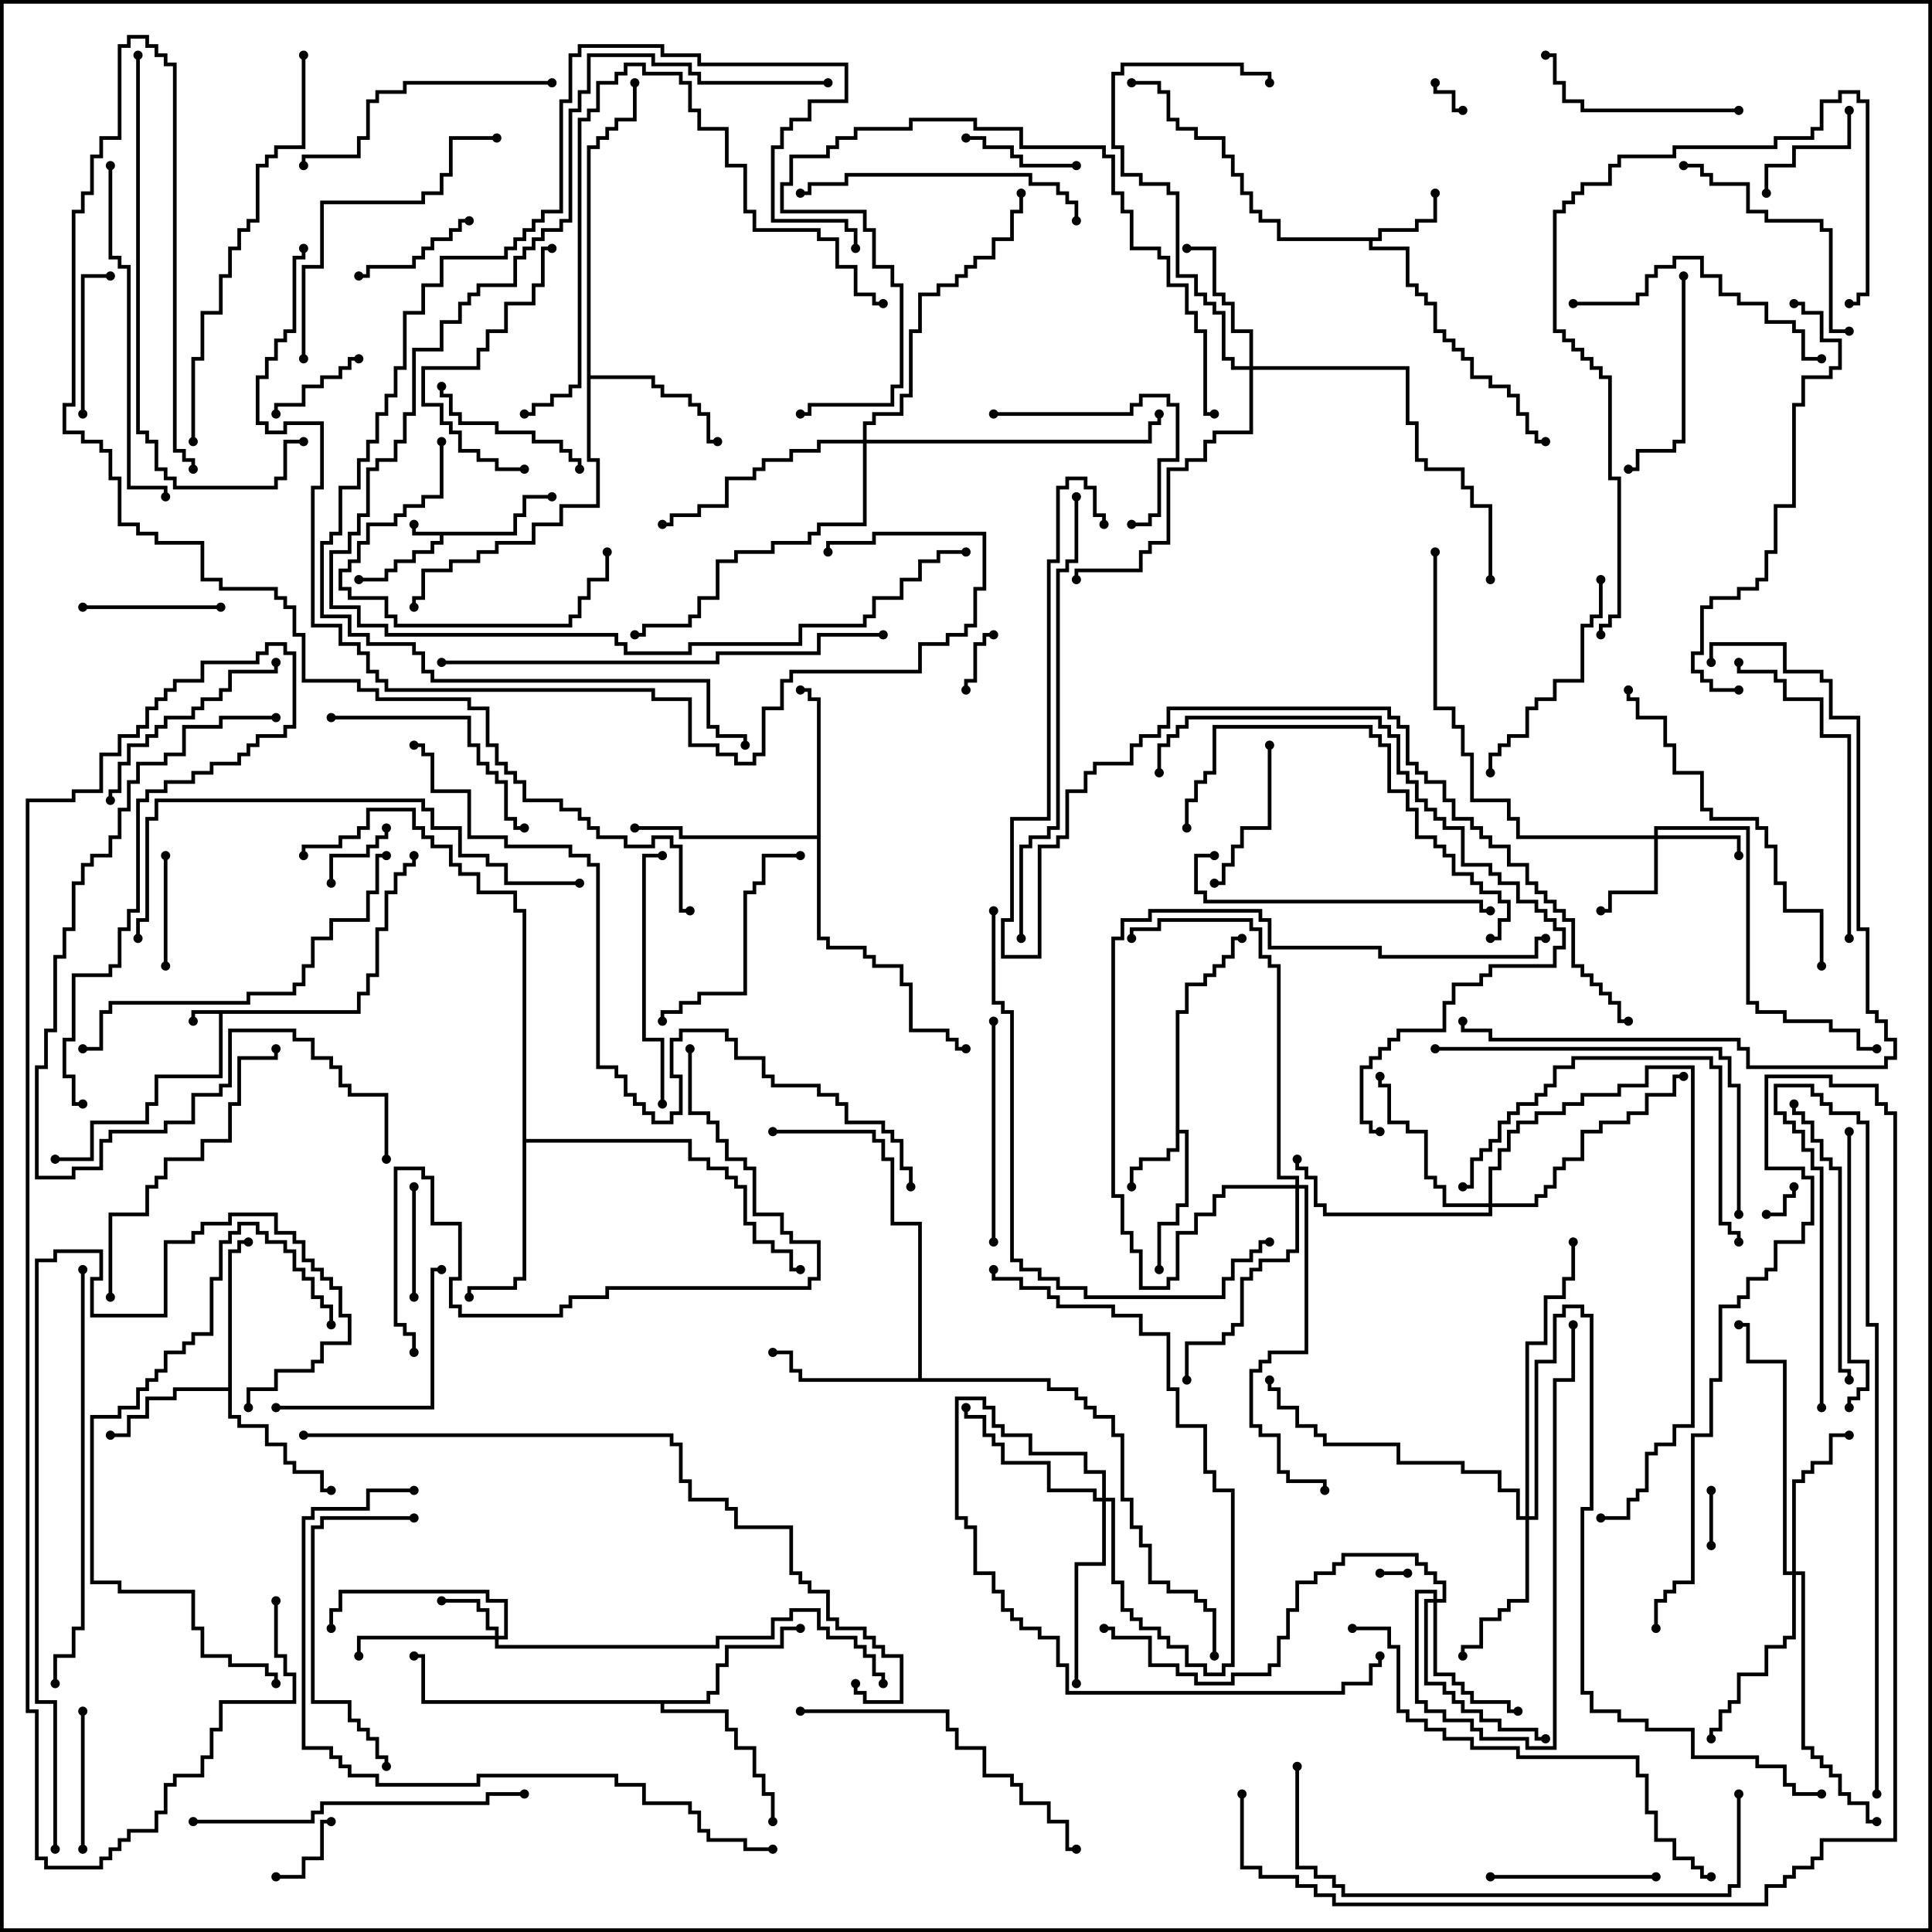 <svg version="1.1" width="105" height="105" xmlns="http://www.w3.org/2000/svg"><path d="M19.4,54.9L19.4,53.9L19.9,53.9L19.9,52.9L20.4,52.9L20.4,50.4L20.9,50.4L20.9,48.4L21.4,48.4L21.4,47.4L21.9,47.4L21.9,46.9L22.4,46.9L22.4,46.5L22.6,46.5L22.6,47.1L22.1,47.1L22.1,47.6L21.6,47.6L21.6,48.6L21.1,48.6L21.1,50.6L20.6,50.6L20.6,53.1L20.1,53.1L20.1,54.1L19.6,54.1L19.6,55.1L12.1,55.1L12.1,58.6L8.6,58.6L8.6,60.1L8.1,60.1L8.1,61.1L5.1,61.1L5.1,63.1L3,63.1L3,62.9L4.9,62.9L4.9,60.9L7.9,60.9L7.9,59.9L8.4,59.9L8.4,58.4L11.9,58.4L11.9,55.1L10.6,55.1L10.6,55.5L10.4,55.5L10.4,54.9z" stroke="none"/><path d="M27.9,28.9L27.9,27.9L28.4,27.9L28.4,26.9L30,26.9L30,27.1L28.6,27.1L28.6,28.1L28.1,28.1L28.1,29.1L24.1,29.1L24.1,29.6L23.6,29.6L23.6,30.1L22.6,30.1L22.6,30.6L21.6,30.6L21.6,31.1L21.1,31.1L21.1,31.6L19.5,31.6L19.5,31.4L20.9,31.4L20.9,30.9L21.4,30.9L21.4,30.4L22.4,30.4L22.4,29.9L23.4,29.9L23.4,29.4L23.9,29.4L23.9,29.1L22.4,29.1L22.4,28.5L22.6,28.5L22.6,28.9z" stroke="none"/><path d="M63.9,54.9L64.4,54.9L64.4,53.4L65.4,53.4L65.4,52.9L65.9,52.9L65.9,52.4L66.4,52.4L66.4,51.9L66.9,51.9L66.9,50.9L67.5,50.9L67.5,51.1L67.1,51.1L67.1,52.1L66.6,52.1L66.6,52.6L66.1,52.6L66.1,53.1L65.6,53.1L65.6,53.6L64.6,53.6L64.6,55.1L64.1,55.1L64.1,61.4L64.6,61.4L64.6,65.6L64.1,65.6L64.1,66.6L63.1,66.6L63.1,69L62.9,69L62.9,66.4L63.9,66.4L63.9,65.4L64.4,65.4L64.4,61.6L64.1,61.6L64.1,62.6L63.6,62.6L63.6,63.1L62.1,63.1L62.1,63.6L61.6,63.6L61.6,64.5L61.4,64.5L61.4,63.4L61.9,63.4L61.9,62.9L63.4,62.9L63.4,62.4L63.9,62.4z" stroke="none"/><path d="M74.9,12.9L74.9,12.4L76.9,12.4L76.9,11.9L77.9,11.9L77.9,10.5L78.1,10.5L78.1,12.1L77.1,12.1L77.1,12.6L75.1,12.6L75.1,13.1L74.6,13.1L74.6,13.4L76.6,13.4L76.6,15.4L77.1,15.4L77.1,15.9L77.6,15.9L77.6,16.4L78.1,16.4L78.1,17.9L78.6,17.9L78.6,18.4L79.1,18.4L79.1,18.9L79.6,18.9L79.6,19.4L80.1,19.4L80.1,20.4L81.1,20.4L81.1,20.9L82.1,20.9L82.1,21.4L82.6,21.4L82.6,22.4L83.1,22.4L83.1,23.4L83.6,23.4L83.6,23.9L84,23.9L84,24.1L83.4,24.1L83.4,23.6L82.9,23.6L82.9,22.6L82.4,22.6L82.4,21.6L81.9,21.6L81.9,21.1L80.9,21.1L80.9,20.6L79.9,20.6L79.9,19.6L79.4,19.6L79.4,19.1L78.9,19.1L78.9,18.6L78.4,18.6L78.4,18.1L77.9,18.1L77.9,16.6L77.4,16.6L77.4,16.1L76.9,16.1L76.9,15.6L76.4,15.6L76.4,13.6L74.4,13.6L74.4,13.1L69.4,13.1L69.4,12.1L68.4,12.1L68.4,11.6L67.9,11.6L67.9,10.6L67.4,10.6L67.4,9.6L66.9,9.6L66.9,8.6L66.4,8.6L66.4,7.6L64.9,7.6L64.9,7.1L63.9,7.1L63.9,6.6L63.4,6.6L63.4,5.1L62.9,5.1L62.9,4.6L61.5,4.6L61.5,4.4L63.1,4.4L63.1,4.9L63.6,4.9L63.6,6.4L64.1,6.4L64.1,6.9L65.1,6.9L65.1,7.4L66.6,7.4L66.6,8.4L67.1,8.4L67.1,9.4L67.6,9.4L67.6,10.4L68.1,10.4L68.1,11.4L68.6,11.4L68.6,11.9L69.6,11.9L69.6,12.9z" stroke="none"/><path d="M12.4,75.4L12.4,67.9L12.9,67.9L12.9,67.4L13.5,67.4L13.5,67.6L13.1,67.6L13.1,68.1L12.6,68.1L12.6,76.9L13.1,76.9L13.1,77.4L14.6,77.4L14.6,78.4L15.6,78.4L15.6,79.4L16.1,79.4L16.1,79.9L17.6,79.9L17.6,80.9L18,80.9L18,81.1L17.4,81.1L17.4,80.1L15.9,80.1L15.9,79.6L15.4,79.6L15.4,78.6L14.4,78.6L14.4,77.6L12.9,77.6L12.9,77.1L12.4,77.1L12.4,75.6L9.6,75.6L9.6,76.1L8.1,76.1L8.1,77.1L7.1,77.1L7.1,78.1L6,78.1L6,77.9L6.9,77.9L6.9,76.9L7.9,76.9L7.9,75.9L9.4,75.9L9.4,75.4z" stroke="none"/><path d="M31.9,7.9L32.4,7.9L32.4,7.4L32.9,7.4L32.9,6.9L33.4,6.9L33.4,6.4L34.4,6.4L34.4,4.5L34.6,4.5L34.6,6.6L33.6,6.6L33.6,7.1L33.1,7.1L33.1,7.6L32.6,7.6L32.6,8.1L32.1,8.1L32.1,20.4L35.6,20.4L35.6,20.9L36.1,20.9L36.1,21.4L37.6,21.4L37.6,21.9L38.1,21.9L38.1,22.4L38.6,22.4L38.6,23.9L39,23.9L39,24.1L38.4,24.1L38.4,22.6L37.9,22.6L37.9,22.1L37.4,22.1L37.4,21.6L35.9,21.6L35.9,21.1L35.4,21.1L35.4,20.6L32.1,20.6L32.1,24.9L32.6,24.9L32.6,27.6L30.6,27.6L30.6,28.6L29.1,28.6L29.1,29.6L27.1,29.6L27.1,30.1L26.1,30.1L26.1,30.6L24.6,30.6L24.6,31.1L23.1,31.1L23.1,32.6L22.6,32.6L22.6,33L22.4,33L22.4,32.4L22.9,32.4L22.9,30.9L24.4,30.9L24.4,30.4L25.9,30.4L25.9,29.9L26.9,29.9L26.9,29.4L28.9,29.4L28.9,28.4L30.4,28.4L30.4,27.4L32.4,27.4L32.4,25.1L31.9,25.1z" stroke="none"/><path d="M44.4,45.4L44.4,38.1L43.9,38.1L43.9,37.6L43.5,37.6L43.5,37.4L44.1,37.4L44.1,37.9L44.6,37.9L44.6,50.9L45.1,50.9L45.1,51.4L47.1,51.4L47.1,51.9L47.6,51.9L47.6,52.4L49.1,52.4L49.1,53.4L49.6,53.4L49.6,55.9L51.6,55.9L51.6,56.4L52.1,56.4L52.1,56.9L52.5,56.9L52.5,57.1L51.9,57.1L51.9,56.6L51.4,56.6L51.4,56.1L49.4,56.1L49.4,53.6L48.9,53.6L48.9,52.6L47.4,52.6L47.4,52.1L46.9,52.1L46.9,51.6L44.9,51.6L44.9,51.1L44.4,51.1L44.4,45.6L36.9,45.6L36.9,45.1L34.5,45.1L34.5,44.9L37.1,44.9L37.1,45.4z" stroke="none"/><path d="M49.9,74.9L49.9,66.6L48.4,66.6L48.4,63.1L47.9,63.1L47.9,62.1L47.4,62.1L47.4,61.6L42,61.6L42,61.4L47.6,61.4L47.6,61.9L48.1,61.9L48.1,62.9L48.6,62.9L48.6,66.4L50.1,66.4L50.1,74.9L57.1,74.9L57.1,75.4L58.6,75.4L58.6,75.9L59.1,75.9L59.1,76.4L59.6,76.4L59.6,76.9L60.6,76.9L60.6,77.9L61.1,77.9L61.1,81.4L61.6,81.4L61.6,82.9L62.1,82.9L62.1,83.9L62.6,83.9L62.6,85.9L63.6,85.9L63.6,86.4L65.1,86.4L65.1,86.9L65.6,86.9L65.6,87.4L66.1,87.4L66.1,90L65.9,90L65.9,87.6L65.4,87.6L65.4,87.1L64.9,87.1L64.9,86.6L63.4,86.6L63.4,86.1L62.4,86.1L62.4,84.1L61.9,84.1L61.9,83.1L61.4,83.1L61.4,81.6L60.9,81.6L60.9,78.1L60.4,78.1L60.4,77.1L59.4,77.1L59.4,76.6L58.9,76.6L58.9,76.1L58.4,76.1L58.4,75.6L56.9,75.6L56.9,75.1L43.4,75.1L43.4,74.6L42.9,74.6L42.9,73.6L42,73.6L42,73.4L43.1,73.4L43.1,74.4L43.6,74.4L43.6,74.9z" stroke="none"/><path d="M38.4,92.4L38.4,91.9L38.9,91.9L38.9,90.4L39.4,90.4L39.4,89.4L42.4,89.4L42.4,88.4L43.5,88.4L43.5,88.6L42.6,88.6L42.6,89.6L39.6,89.6L39.6,90.6L39.1,90.6L39.1,92.1L38.6,92.1L38.6,92.6L36.1,92.6L36.1,92.9L39.6,92.9L39.6,93.9L40.1,93.9L40.1,94.9L41.1,94.9L41.1,96.4L41.6,96.4L41.6,97.4L42.1,97.4L42.1,99L41.9,99L41.9,97.6L41.4,97.6L41.4,96.6L40.9,96.6L40.9,95.1L39.9,95.1L39.9,94.1L39.4,94.1L39.4,93.1L35.9,93.1L35.9,92.6L22.9,92.6L22.9,90.1L22.5,90.1L22.5,89.9L23.1,89.9L23.1,92.4z" stroke="none"/><path d="M28.4,49.6L27.9,49.6L27.9,48.6L25.9,48.6L25.9,47.6L24.9,47.6L24.9,47.1L24.4,47.1L24.4,46.1L23.4,46.1L23.4,45.6L22.9,45.6L22.9,45.1L22.4,45.1L22.4,44.1L20.1,44.1L20.1,45.1L19.6,45.1L19.6,45.6L18.6,45.6L18.6,46.1L16.6,46.1L16.6,46.5L16.4,46.5L16.4,45.9L18.4,45.9L18.4,45.4L19.4,45.4L19.4,44.9L19.9,44.9L19.9,43.9L22.6,43.9L22.6,44.9L23.1,44.9L23.1,45.4L23.6,45.4L23.6,45.9L24.6,45.9L24.6,46.9L25.1,46.9L25.1,47.4L26.1,47.4L26.1,48.4L28.1,48.4L28.1,49.4L28.6,49.4L28.6,61.9L37.6,61.9L37.6,62.9L38.6,62.9L38.6,63.4L39.6,63.4L39.6,63.9L40.1,63.9L40.1,64.4L40.6,64.4L40.6,66.4L41.1,66.4L41.1,67.4L42.1,67.4L42.1,67.9L43.1,67.9L43.1,68.9L43.5,68.9L43.5,69.1L42.9,69.1L42.9,68.1L41.9,68.1L41.9,67.6L40.9,67.6L40.9,66.6L40.4,66.6L40.4,64.6L39.9,64.6L39.9,64.1L39.4,64.1L39.4,63.6L38.4,63.6L38.4,63.1L37.4,63.1L37.4,62.1L28.6,62.1L28.6,69.6L28.1,69.6L28.1,70.1L25.6,70.1L25.6,70.5L25.4,70.5L25.4,69.9L27.9,69.9L27.9,69.4L28.4,69.4z" stroke="none"/><path d="M26.9,88.9L26.9,88.6L26.4,88.6L26.4,87.6L25.9,87.6L25.9,87.1L24,87.1L24,86.9L26.1,86.9L26.1,87.4L26.6,87.4L26.6,88.4L27.1,88.4L27.1,88.9L27.4,88.9L27.4,87.1L26.4,87.1L26.4,86.6L18.6,86.6L18.6,87.6L18.1,87.6L18.1,88.5L17.9,88.5L17.9,87.4L18.4,87.4L18.4,86.4L26.6,86.4L26.6,86.9L27.6,86.9L27.6,89.1L27.1,89.1L27.1,89.4L38.9,89.4L38.9,88.9L41.9,88.9L41.9,87.9L42.9,87.9L42.9,87.4L44.6,87.4L44.6,88.4L45.1,88.4L45.1,88.9L46.6,88.9L46.6,89.4L47.1,89.4L47.1,89.9L47.6,89.9L47.6,90.9L48.1,90.9L48.1,91.5L47.9,91.5L47.9,91.1L47.4,91.1L47.4,90.1L46.9,90.1L46.9,89.6L46.4,89.6L46.4,89.1L44.9,89.1L44.9,88.6L44.4,88.6L44.4,87.6L43.1,87.6L43.1,88.1L42.1,88.1L42.1,89.1L39.1,89.1L39.1,89.6L26.9,89.6L26.9,89.1L19.6,89.1L19.6,90L19.4,90L19.4,88.9z" stroke="none"/><path d="M89.9,45.4L89.9,44.9L95.1,44.9L95.1,54.4L95.6,54.4L95.6,54.9L97.1,54.9L97.1,55.4L99.6,55.4L99.6,55.9L101.1,55.9L101.1,56.9L102,56.9L102,57.1L100.9,57.1L100.9,56.1L99.4,56.1L99.4,55.6L96.9,55.6L96.9,55.1L95.4,55.1L95.4,54.6L94.9,54.6L94.9,45.1L90.1,45.1L90.1,45.4L94.6,45.4L94.6,46.5L94.4,46.5L94.4,45.6L90.1,45.6L90.1,48.6L87.6,48.6L87.6,49.6L87,49.6L87,49.4L87.4,49.4L87.4,48.4L89.9,48.4L89.9,45.6L82.4,45.6L82.4,44.6L81.9,44.6L81.9,43.6L79.9,43.6L79.9,41.1L79.4,41.1L79.4,39.6L78.9,39.6L78.9,38.6L77.9,38.6L77.9,30L78.1,30L78.1,38.4L79.1,38.4L79.1,39.4L79.6,39.4L79.6,40.9L80.1,40.9L80.1,43.4L82.1,43.4L82.1,44.4L82.6,44.4L82.6,45.4z" stroke="none"/><path d="M67.9,19.9L67.9,18.1L66.9,18.1L66.9,16.6L66.4,16.6L66.4,16.1L65.9,16.1L65.9,13.6L64.5,13.6L64.5,13.4L66.1,13.4L66.1,15.9L66.6,15.9L66.6,16.4L67.1,16.4L67.1,17.9L68.1,17.9L68.1,19.9L76.6,19.9L76.6,22.9L77.1,22.9L77.1,24.9L77.6,24.9L77.6,25.4L79.6,25.4L79.6,26.4L80.1,26.4L80.1,27.4L81.1,27.4L81.1,31.5L80.9,31.5L80.9,27.6L79.9,27.6L79.9,26.6L79.4,26.6L79.4,25.6L77.4,25.6L77.4,25.1L76.9,25.1L76.9,23.1L76.4,23.1L76.4,20.1L68.1,20.1L68.1,23.6L66.1,23.6L66.1,24.1L65.6,24.1L65.6,25.1L64.6,25.1L64.6,25.6L63.6,25.6L63.6,29.6L62.6,29.6L62.6,30.1L62.1,30.1L62.1,31.1L58.6,31.1L58.6,31.5L58.4,31.5L58.4,30.9L61.9,30.9L61.9,29.9L62.4,29.9L62.4,29.4L63.4,29.4L63.4,25.4L64.4,25.4L64.4,24.9L65.4,24.9L65.4,23.9L65.9,23.9L65.9,23.4L67.9,23.4L67.9,20.1L66.9,20.1L66.9,19.6L66.4,19.6L66.4,17.1L65.9,17.1L65.9,16.6L65.4,16.6L65.4,16.1L64.9,16.1L64.9,15.1L63.9,15.1L63.9,10.6L63.4,10.6L63.4,10.1L61.9,10.1L61.9,9.6L60.9,9.6L60.9,8.1L60.4,8.1L60.4,3.9L60.9,3.9L60.9,3.4L67.6,3.4L67.6,3.9L69.1,3.9L69.1,4.5L68.9,4.5L68.9,4.1L67.4,4.1L67.4,3.6L61.1,3.6L61.1,4.1L60.6,4.1L60.6,7.9L61.1,7.9L61.1,9.4L62.1,9.4L62.1,9.9L63.6,9.9L63.6,10.4L64.1,10.4L64.1,14.9L65.1,14.9L65.1,15.9L65.6,15.9L65.6,16.4L66.1,16.4L66.1,16.9L66.6,16.9L66.6,19.4L67.1,19.4L67.1,19.9z" stroke="none"/><path d="M77.9,86.9L77.9,86.6L77.1,86.6L77.1,92.4L77.6,92.4L77.6,92.9L78.6,92.9L78.6,93.4L80.1,93.4L80.1,93.9L80.6,93.9L80.6,94.4L83.1,94.4L83.1,94.9L84.4,94.9L84.4,74.9L85.4,74.9L85.4,72L85.6,72L85.6,75.1L84.6,75.1L84.6,95.1L82.9,95.1L82.9,94.6L80.4,94.6L80.4,94.1L79.9,94.1L79.9,93.6L78.4,93.6L78.4,93.1L77.4,93.1L77.4,92.6L76.9,92.6L76.9,86.4L78.1,86.4L78.1,86.9L78.4,86.9L78.4,86.1L77.9,86.1L77.9,85.6L77.4,85.6L77.4,85.1L76.9,85.1L76.9,84.6L73.1,84.6L73.1,85.1L72.6,85.1L72.6,85.6L71.6,85.6L71.6,86.1L70.6,86.1L70.6,87.6L70.1,87.6L70.1,89.1L69.6,89.1L69.6,90.6L69.1,90.6L69.1,91.1L67.1,91.1L67.1,91.6L64.9,91.6L64.9,91.1L63.9,91.1L63.9,90.6L62.4,90.6L62.4,89.1L60.4,89.1L60.4,88.6L60,88.6L60,88.4L60.6,88.4L60.6,88.9L62.6,88.9L62.6,90.4L64.1,90.4L64.1,90.9L65.1,90.9L65.1,91.4L66.9,91.4L66.9,90.9L68.9,90.9L68.9,90.4L69.4,90.4L69.4,88.9L69.9,88.9L69.9,87.4L70.4,87.4L70.4,85.9L71.4,85.9L71.4,85.4L72.4,85.4L72.4,84.9L72.9,84.9L72.9,84.4L77.1,84.4L77.1,84.9L77.6,84.9L77.6,85.4L78.1,85.4L78.1,85.9L78.6,85.9L78.6,87.1L78.1,87.1L78.1,90.9L79.1,90.9L79.1,91.4L79.6,91.4L79.6,91.9L80.1,91.9L80.1,92.4L82.1,92.4L82.1,92.9L82.5,92.9L82.5,93.1L81.9,93.1L81.9,92.6L79.9,92.6L79.9,92.1L79.4,92.1L79.4,91.6L78.9,91.6L78.9,91.1L77.9,91.1L77.9,87.1L77.6,87.1L77.6,91.4L78.6,91.4L78.6,91.9L79.1,91.9L79.1,92.4L79.6,92.4L79.6,92.9L80.6,92.9L80.6,93.4L81.6,93.4L81.6,93.9L83.6,93.9L83.6,94.4L84,94.4L84,94.6L83.4,94.6L83.4,94.1L81.4,94.1L81.4,93.6L80.4,93.6L80.4,93.1L79.4,93.1L79.4,92.6L78.9,92.6L78.9,92.1L78.4,92.1L78.4,91.6L77.4,91.6L77.4,86.9z" stroke="none"/><path d="M97.4,85.4L97.4,80.4L97.9,80.4L97.9,79.9L98.4,79.9L98.4,79.4L99.4,79.4L99.4,77.9L100.5,77.9L100.5,78.1L99.6,78.1L99.6,79.6L98.6,79.6L98.6,80.1L98.1,80.1L98.1,80.6L97.6,80.6L97.6,85.4L98.1,85.4L98.1,94.9L98.6,94.9L98.6,95.4L99.1,95.4L99.1,95.9L99.6,95.9L99.6,96.4L100.1,96.4L100.1,97.4L100.6,97.4L100.6,97.9L101.6,97.9L101.6,98.9L102,98.9L102,99.1L101.4,99.1L101.4,98.1L100.4,98.1L100.4,97.6L99.9,97.6L99.9,96.6L99.4,96.6L99.4,96.1L98.9,96.1L98.9,95.6L98.4,95.6L98.4,95.1L97.9,95.1L97.9,85.6L97.6,85.6L97.6,89.1L97.1,89.1L97.1,89.6L96.1,89.6L96.1,91.1L94.6,91.1L94.6,92.6L94.1,92.6L94.1,93.1L93.6,93.1L93.6,94.1L93.1,94.1L93.1,94.5L92.9,94.5L92.9,93.9L93.4,93.9L93.4,92.9L93.9,92.9L93.9,92.4L94.4,92.4L94.4,90.9L95.9,90.9L95.9,89.4L96.9,89.4L96.9,88.9L97.4,88.9L97.4,85.6L96.9,85.6L96.9,74.1L94.9,74.1L94.9,72.1L94.5,72.1L94.5,71.9L95.1,71.9L95.1,73.9L97.1,73.9L97.1,85.4z" stroke="none"/><path d="M82.9,82.4L82.9,72.9L83.9,72.9L83.9,70.4L84.9,70.4L84.9,69.4L85.4,69.4L85.4,67.5L85.6,67.5L85.6,69.6L85.1,69.6L85.1,70.6L84.1,70.6L84.1,73.1L83.1,73.1L83.1,82.4L83.4,82.4L83.4,73.9L84.4,73.9L84.4,71.4L84.9,71.4L84.9,70.9L86.1,70.9L86.1,71.4L86.6,71.4L86.6,82.1L86.1,82.1L86.1,91.9L86.6,91.9L86.6,92.9L88.1,92.9L88.1,93.4L89.6,93.4L89.6,93.9L92.1,93.9L92.1,95.4L95.6,95.4L95.6,95.9L97.1,95.9L97.1,96.9L97.6,96.9L97.6,97.4L99,97.4L99,97.6L97.4,97.6L97.4,97.1L96.9,97.1L96.9,96.1L95.4,96.1L95.4,95.6L91.9,95.6L91.9,94.1L89.4,94.1L89.4,93.6L87.9,93.6L87.9,93.1L86.4,93.1L86.4,92.1L85.9,92.1L85.9,81.9L86.4,81.9L86.4,71.6L85.9,71.6L85.9,71.1L85.1,71.1L85.1,71.6L84.6,71.6L84.6,74.1L83.6,74.1L83.6,82.6L83.1,82.6L83.1,87.1L82.1,87.1L82.1,87.6L81.6,87.6L81.6,88.1L80.6,88.1L80.6,89.6L79.6,89.6L79.6,90L79.4,90L79.4,89.4L80.4,89.4L80.4,87.9L81.4,87.9L81.4,87.4L81.9,87.4L81.9,86.9L82.9,86.9L82.9,82.6L82.4,82.6L82.4,81.1L81.4,81.1L81.4,80.1L79.4,80.1L79.4,79.6L75.9,79.6L75.9,78.6L71.9,78.6L71.9,78.1L71.4,78.1L71.4,77.6L70.4,77.6L70.4,76.6L69.4,76.6L69.4,75.6L68.9,75.6L68.9,75L69.1,75L69.1,75.4L69.6,75.4L69.6,76.4L70.6,76.4L70.6,77.4L71.6,77.4L71.6,77.9L72.1,77.9L72.1,78.4L76.1,78.4L76.1,79.4L79.6,79.4L79.6,79.9L81.6,79.9L81.6,80.9L82.6,80.9L82.6,82.4z" stroke="none"/><path d="M59.9,81.4L59.9,80.1L58.9,80.1L58.9,79.1L55.9,79.1L55.9,78.1L54.4,78.1L54.4,77.6L53.9,77.6L53.9,76.6L53.4,76.6L53.4,76.1L52.1,76.1L52.1,82.4L52.6,82.4L52.6,82.9L53.1,82.9L53.1,85.4L54.1,85.4L54.1,86.4L54.6,86.4L54.6,87.4L55.1,87.4L55.1,87.9L55.6,87.9L55.6,88.4L56.6,88.4L56.6,88.9L57.6,88.9L57.6,90.4L58.1,90.4L58.1,91.9L72.9,91.9L72.9,91.4L74.4,91.4L74.4,90.4L74.9,90.4L74.9,90L75.1,90L75.1,90.6L74.6,90.6L74.6,91.6L73.1,91.6L73.1,92.1L57.9,92.1L57.9,90.6L57.4,90.6L57.4,89.1L56.4,89.1L56.4,88.6L55.4,88.6L55.4,88.1L54.9,88.1L54.9,87.6L54.4,87.6L54.4,86.6L53.9,86.6L53.9,85.6L52.9,85.6L52.9,83.1L52.4,83.1L52.4,82.6L51.9,82.6L51.9,75.9L53.6,75.9L53.6,76.4L54.1,76.4L54.1,77.4L54.6,77.4L54.6,77.9L56.1,77.9L56.1,78.9L59.1,78.9L59.1,79.9L60.1,79.9L60.1,81.4L60.6,81.4L60.6,85.9L61.1,85.9L61.1,87.4L61.6,87.4L61.6,87.9L62.1,87.9L62.1,88.4L63.1,88.4L63.1,88.9L63.6,88.9L63.6,89.4L64.6,89.4L64.6,90.4L65.6,90.4L65.6,90.9L66.4,90.9L66.4,90.4L66.9,90.4L66.9,81.1L65.9,81.1L65.9,80.1L65.4,80.1L65.4,77.6L63.9,77.6L63.9,75.6L63.4,75.6L63.4,72.6L61.9,72.6L61.9,71.6L60.4,71.6L60.4,71.1L57.4,71.1L57.4,70.6L56.9,70.6L56.9,70.1L55.4,70.1L55.4,69.6L53.9,69.6L53.9,69L54.1,69L54.1,69.4L55.6,69.4L55.6,69.9L57.1,69.9L57.1,70.4L57.6,70.4L57.6,70.9L60.6,70.9L60.6,71.4L62.1,71.4L62.1,72.4L63.6,72.4L63.6,75.4L64.1,75.4L64.1,77.4L65.6,77.4L65.6,79.9L66.1,79.9L66.1,80.9L67.1,80.9L67.1,90.6L66.6,90.6L66.6,91.1L65.4,91.1L65.4,90.6L64.4,90.6L64.4,89.6L63.4,89.6L63.4,89.1L62.9,89.1L62.9,88.6L61.9,88.6L61.9,88.1L61.4,88.1L61.4,87.6L60.9,87.6L60.9,86.1L60.4,86.1L60.4,81.6L60.1,81.6L60.1,85.1L58.6,85.1L58.6,91.5L58.4,91.5L58.4,84.9L59.9,84.9L59.9,81.6L59.4,81.6L59.4,81.1L56.9,81.1L56.9,79.6L54.4,79.6L54.4,78.6L53.9,78.6L53.9,78.1L53.4,78.1L53.4,77.1L52.4,77.1L52.4,76.5L52.6,76.5L52.6,76.9L53.6,76.9L53.6,77.9L54.1,77.9L54.1,78.4L54.6,78.4L54.6,79.4L57.1,79.4L57.1,80.9L59.6,80.9L59.6,81.4z" stroke="none"/><path d="M80.9,65.4L80.9,63.4L81.4,63.4L81.4,62.4L81.9,62.4L81.9,61.4L82.4,61.4L82.4,60.9L83.4,60.9L83.4,60.4L84.9,60.4L84.9,59.9L85.9,59.9L85.9,59.4L87.9,59.4L87.9,58.9L89.4,58.9L89.4,57.9L92.1,57.9L92.1,77.6L91.1,77.6L91.1,78.6L90.1,78.6L90.1,79.1L89.6,79.1L89.6,81.1L89.1,81.1L89.1,81.6L88.6,81.6L88.6,82.6L87,82.6L87,82.4L88.4,82.4L88.4,81.4L88.9,81.4L88.9,80.9L89.4,80.9L89.4,78.9L89.9,78.9L89.9,78.4L90.9,78.4L90.9,77.4L91.9,77.4L91.9,58.1L89.6,58.1L89.6,59.1L88.1,59.1L88.1,59.6L86.1,59.6L86.1,60.1L85.1,60.1L85.1,60.6L83.6,60.6L83.6,61.1L82.6,61.1L82.6,61.6L82.1,61.6L82.1,62.6L81.6,62.6L81.6,63.6L81.1,63.6L81.1,65.4L83.4,65.4L83.4,64.9L83.9,64.9L83.9,64.4L84.4,64.4L84.4,63.4L84.9,63.4L84.9,62.9L85.9,62.9L85.9,61.4L86.9,61.4L86.9,60.9L88.4,60.9L88.4,60.4L89.4,60.4L89.4,59.4L90.9,59.4L90.9,58.4L91.5,58.4L91.5,58.6L91.1,58.6L91.1,59.6L89.6,59.6L89.6,60.6L88.6,60.6L88.6,61.1L87.1,61.1L87.1,61.6L86.1,61.6L86.1,63.1L85.1,63.1L85.1,63.6L84.6,63.6L84.6,64.6L84.1,64.6L84.1,65.1L83.6,65.1L83.6,65.6L81.1,65.6L81.1,66.1L71.9,66.1L71.9,65.6L71.4,65.6L71.4,64.1L70.9,64.1L70.9,63.6L70.4,63.6L70.4,63L70.6,63L70.6,63.4L71.1,63.4L71.1,63.9L71.6,63.9L71.6,65.4L72.1,65.4L72.1,65.9L80.9,65.9L80.9,65.6L78.4,65.6L78.4,64.6L77.9,64.6L77.9,64.1L77.4,64.1L77.4,61.6L76.4,61.6L76.4,61.1L75.4,61.1L75.4,59.1L74.9,59.1L74.9,58.5L75.1,58.5L75.1,58.9L75.6,58.9L75.6,60.9L76.6,60.9L76.6,61.4L77.6,61.4L77.6,63.9L78.1,63.9L78.1,64.4L78.6,64.4L78.6,65.4z" stroke="none"/><path d="M46.9,23.9L46.9,22.9L47.4,22.9L47.4,22.4L48.9,22.4L48.9,21.4L49.4,21.4L49.4,17.9L49.9,17.9L49.9,15.9L50.9,15.9L50.9,15.4L51.9,15.4L51.9,14.9L52.4,14.9L52.4,14.4L52.9,14.4L52.9,13.9L53.9,13.9L53.9,12.9L54.9,12.9L54.9,11.4L55.4,11.4L55.4,10.5L55.6,10.5L55.6,11.6L55.1,11.6L55.1,13.1L54.1,13.1L54.1,14.1L53.1,14.1L53.1,14.6L52.6,14.6L52.6,15.1L52.1,15.1L52.1,15.6L51.1,15.6L51.1,16.1L50.1,16.1L50.1,18.1L49.6,18.1L49.6,21.6L49.1,21.6L49.1,22.6L47.6,22.6L47.6,23.1L47.1,23.1L47.1,23.9L62.4,23.9L62.4,22.9L62.9,22.9L62.9,22.5L63.1,22.5L63.1,23.1L62.6,23.1L62.6,24.1L47.1,24.1L47.1,28.6L44.6,28.6L44.6,29.1L44.1,29.1L44.1,29.6L42.1,29.6L42.1,30.1L40.1,30.1L40.1,30.6L39.1,30.6L39.1,32.6L38.1,32.6L38.1,33.6L37.6,33.6L37.6,34.1L35.1,34.1L35.1,34.6L34.5,34.6L34.5,34.4L34.9,34.4L34.9,33.9L37.4,33.9L37.4,33.4L37.9,33.4L37.9,32.4L38.9,32.4L38.9,30.4L39.9,30.4L39.9,29.9L41.9,29.9L41.9,29.4L43.9,29.4L43.9,28.9L44.4,28.9L44.4,28.4L46.9,28.4L46.9,24.1L44.6,24.1L44.6,24.6L43.1,24.6L43.1,25.1L41.6,25.1L41.6,25.6L41.1,25.6L41.1,26.1L39.6,26.1L39.6,27.6L38.1,27.6L38.1,28.1L36.6,28.1L36.6,28.6L36,28.6L36,28.4L36.4,28.4L36.4,27.9L37.9,27.9L37.9,27.4L39.4,27.4L39.4,25.9L40.9,25.9L40.9,25.4L41.4,25.4L41.4,24.9L42.9,24.9L42.9,24.4L44.4,24.4L44.4,23.9z" stroke="none"/><path d="M70.4,64.4L70.4,64.1L69.4,64.1L69.4,52.6L68.9,52.6L68.9,52.1L68.4,52.1L68.4,50.6L67.9,50.6L67.9,50.1L63.1,50.1L63.1,50.6L61.6,50.6L61.6,51L61.4,51L61.4,50.4L62.9,50.4L62.9,49.9L68.1,49.9L68.1,50.4L68.6,50.4L68.6,51.9L69.1,51.9L69.1,52.4L69.6,52.4L69.6,63.9L70.6,63.9L70.6,64.4L71.1,64.4L71.1,73.6L69.1,73.6L69.1,74.1L68.6,74.1L68.6,74.6L68.1,74.6L68.1,77.4L68.6,77.4L68.6,77.9L69.6,77.9L69.6,79.9L70.1,79.9L70.1,80.4L72.1,80.4L72.1,81L71.9,81L71.9,80.6L69.9,80.6L69.9,80.1L69.4,80.1L69.4,78.1L68.4,78.1L68.4,77.6L67.9,77.6L67.9,74.4L68.4,74.4L68.4,73.9L68.9,73.9L68.9,73.4L70.9,73.4L70.9,64.6L70.6,64.6L70.6,68.1L70.1,68.1L70.1,68.6L68.6,68.6L68.6,69.1L68.1,69.1L68.1,69.6L67.6,69.6L67.6,72.1L67.1,72.1L67.1,72.6L66.6,72.6L66.6,73.1L64.6,73.1L64.6,75L64.4,75L64.4,72.9L66.4,72.9L66.4,72.4L66.9,72.4L66.9,71.9L67.4,71.9L67.4,69.4L67.9,69.4L67.9,68.9L68.4,68.9L68.4,68.4L69.9,68.4L69.9,67.9L70.4,67.9L70.4,64.6L66.6,64.6L66.6,65.1L66.1,65.1L66.1,66.1L65.1,66.1L65.1,67.1L64.1,67.1L64.1,69.6L63.6,69.6L63.6,70.1L61.9,70.1L61.9,68.1L61.4,68.1L61.4,67.1L60.9,67.1L60.9,65.1L60.4,65.1L60.4,50.9L60.9,50.9L60.9,49.9L62.4,49.9L62.4,49.4L68.6,49.4L68.6,49.9L69.1,49.9L69.1,51.4L75.1,51.4L75.1,51.9L83.4,51.9L83.4,50.9L84,50.9L84,51.1L83.6,51.1L83.6,52.1L74.9,52.1L74.9,51.6L68.9,51.6L68.9,50.1L68.4,50.1L68.4,49.6L62.6,49.6L62.6,50.1L61.1,50.1L61.1,51.1L60.6,51.1L60.6,64.9L61.1,64.9L61.1,66.9L61.6,66.9L61.6,67.9L62.1,67.9L62.1,69.9L63.4,69.9L63.4,69.4L63.9,69.4L63.9,66.9L64.9,66.9L64.9,65.9L65.9,65.9L65.9,64.9L66.4,64.9L66.4,64.4z" stroke="none"/><path d="M75,85.6L75,85.4L76.5,85.4L76.5,85.6z" stroke="none"/><path d="M79.5,5.9L79.5,6.1L78.9,6.1L78.9,5.1L77.9,5.1L77.9,4.5L78.1,4.5L78.1,4.9L79.1,4.9L79.1,5.9z" stroke="none"/><path d="M96,66.1L96,65.9L96.9,65.9L96.9,64.9L97.4,64.9L97.4,64.5L97.6,64.5L97.6,65.1L97.1,65.1L97.1,66.1z" stroke="none"/><path d="M92.9,81L93.1,81L93.1,84L92.9,84z" stroke="none"/><path d="M54,34.4L54,34.6L53.6,34.6L53.6,35.1L53.1,35.1L53.1,37.1L52.6,37.1L52.6,37.5L52.4,37.5L52.4,36.9L52.9,36.9L52.9,34.9L53.4,34.9L53.4,34.4z" stroke="none"/><path d="M18,98.9L18,99.1L17.6,99.1L17.6,101.1L16.6,101.1L16.6,102.1L15,102.1L15,101.9L16.4,101.9L16.4,100.9L17.4,100.9L17.4,98.9z" stroke="none"/><path d="M18.1,48L17.9,48L17.9,46.4L19.9,46.4L19.9,45.9L20.4,45.9L20.4,45.4L20.9,45.4L20.9,45L21.1,45L21.1,45.6L20.6,45.6L20.6,46.1L20.1,46.1L20.1,46.6L18.1,46.6z" stroke="none"/><path d="M15.1,22.5L14.9,22.5L14.9,21.9L16.4,21.9L16.4,20.9L17.4,20.9L17.4,20.4L18.4,20.4L18.4,19.9L18.9,19.9L18.9,19.4L19.5,19.4L19.5,19.6L19.1,19.6L19.1,20.1L18.6,20.1L18.6,20.6L17.6,20.6L17.6,21.1L16.6,21.1L16.6,22.1L15.1,22.1z" stroke="none"/><path d="M8.9,46.5L9.1,46.5L9.1,52.5L8.9,52.5z" stroke="none"/><path d="M22.4,64.5L22.6,64.5L22.6,70.5L22.4,70.5z" stroke="none"/><path d="M52.5,7.6L52.5,7.4L53.6,7.4L53.6,7.9L55.1,7.9L55.1,8.4L55.6,8.4L55.6,8.9L58.5,8.9L58.5,9.1L55.4,9.1L55.4,8.6L54.9,8.6L54.9,8.1L53.4,8.1L53.4,7.6z" stroke="none"/><path d="M100.4,6L100.6,6L100.6,8.1L97.6,8.1L97.6,9.1L96.1,9.1L96.1,10.5L95.9,10.5L95.9,8.9L97.4,8.9L97.4,7.9L100.4,7.9z" stroke="none"/><path d="M25.5,11.9L25.5,12.1L25.1,12.1L25.1,12.6L24.6,12.6L24.6,13.1L23.6,13.1L23.6,13.6L23.1,13.6L23.1,14.1L22.6,14.1L22.6,14.6L20.1,14.6L20.1,15.1L19.5,15.1L19.5,14.9L19.9,14.9L19.9,14.4L22.4,14.4L22.4,13.9L22.9,13.9L22.9,13.4L23.4,13.4L23.4,12.9L24.4,12.9L24.4,12.4L24.9,12.4L24.9,11.9z" stroke="none"/><path d="M4.4,93L4.6,93L4.6,100.5L4.4,100.5z" stroke="none"/><path d="M4.5,33.1L4.5,32.9L12,32.9L12,33.1z" stroke="none"/><path d="M4.6,22.5L4.4,22.5L4.4,14.9L6,14.9L6,15.1L4.6,15.1z" stroke="none"/><path d="M68.9,40.5L69.1,40.5L69.1,45.1L67.6,45.1L67.6,46.1L67.1,46.1L67.1,47.1L66.6,47.1L66.6,48.1L66,48.1L66,47.9L66.4,47.9L66.4,46.9L66.9,46.9L66.9,45.9L67.4,45.9L67.4,44.9L68.9,44.9z" stroke="none"/><path d="M23.9,21L24.1,21L24.1,21.4L24.6,21.4L24.6,22.4L25.1,22.4L25.1,22.9L27.1,22.9L27.1,23.4L29.1,23.4L29.1,23.9L30.6,23.9L30.6,24.4L31.1,24.4L31.1,24.9L31.6,24.9L31.6,25.5L31.4,25.5L31.4,25.1L30.9,25.1L30.9,24.6L30.4,24.6L30.4,24.1L28.9,24.1L28.9,23.6L26.9,23.6L26.9,23.1L24.9,23.1L24.9,22.6L24.4,22.6L24.4,21.6L23.9,21.6z" stroke="none"/><path d="M81,102.1L81,101.9L90,101.9L90,102.1z" stroke="none"/><path d="M54,22.6L54,22.4L61.4,22.4L61.4,21.9L61.9,21.9L61.9,21.4L63.6,21.4L63.6,21.9L64.1,21.9L64.1,25.1L63.1,25.1L63.1,28.1L62.6,28.1L62.6,28.6L61.5,28.6L61.5,28.4L62.4,28.4L62.4,27.9L62.9,27.9L62.9,24.9L63.9,24.9L63.9,22.1L63.4,22.1L63.4,21.6L62.1,21.6L62.1,22.1L61.6,22.1L61.6,22.6z" stroke="none"/><path d="M23.9,24L24.1,24L24.1,27.1L23.1,27.1L23.1,27.6L22.1,27.6L22.1,28.1L21.6,28.1L21.6,28.6L20.1,28.6L20.1,29.6L19.6,29.6L19.6,30.6L19.1,30.6L19.1,31.1L18.6,31.1L18.6,31.9L19.1,31.9L19.1,32.4L21.1,32.4L21.1,33.4L21.6,33.4L21.6,33.9L30.9,33.9L30.9,33.4L31.4,33.4L31.4,32.4L31.9,32.4L31.9,31.4L32.9,31.4L32.9,30L33.1,30L33.1,31.6L32.1,31.6L32.1,32.6L31.6,32.6L31.6,33.6L31.1,33.6L31.1,34.1L21.4,34.1L21.4,33.6L20.9,33.6L20.9,32.6L18.9,32.6L18.9,32.1L18.4,32.1L18.4,30.9L18.9,30.9L18.9,30.4L19.4,30.4L19.4,29.4L19.9,29.4L19.9,28.4L21.4,28.4L21.4,27.9L21.9,27.9L21.9,27.4L22.9,27.4L22.9,26.9L23.9,26.9z" stroke="none"/><path d="M91.4,15L91.6,15L91.6,24.1L91.1,24.1L91.1,24.6L89.1,24.6L89.1,25.6L88.5,25.6L88.5,25.4L88.9,25.4L88.9,24.4L90.9,24.4L90.9,23.9L91.4,23.9z" stroke="none"/><path d="M94.5,5.9L94.5,6.1L85.9,6.1L85.9,5.6L84.9,5.6L84.9,4.6L84.4,4.6L84.4,3.1L84,3.1L84,2.9L84.6,2.9L84.6,4.4L85.1,4.4L85.1,5.4L86.1,5.4L86.1,5.9z" stroke="none"/><path d="M14.9,36L15.1,36L15.1,36.6L12.6,36.6L12.6,37.6L12.1,37.6L12.1,38.1L11.1,38.1L11.1,38.6L10.6,38.6L10.6,39.1L9.1,39.1L9.1,39.6L8.6,39.6L8.6,40.1L8.1,40.1L8.1,40.6L7.1,40.6L7.1,41.6L6.6,41.6L6.6,43.1L6.1,43.1L6.1,43.5L5.9,43.5L5.9,42.9L6.4,42.9L6.4,41.4L6.9,41.4L6.9,40.4L7.9,40.4L7.9,39.9L8.4,39.9L8.4,39.4L8.9,39.4L8.9,38.9L10.4,38.9L10.4,38.4L10.9,38.4L10.9,37.9L11.9,37.9L11.9,37.4L12.4,37.4L12.4,36.4L14.9,36.4z" stroke="none"/><path d="M15,76.6L15,76.4L23.4,76.4L23.4,68.9L24,68.9L24,69.1L23.6,69.1L23.6,76.6z" stroke="none"/><path d="M43.5,46.4L43.5,46.6L41.6,46.6L41.6,48.1L41.1,48.1L41.1,48.6L40.6,48.6L40.6,54.1L38.1,54.1L38.1,54.6L37.1,54.6L37.1,55.1L36.1,55.1L36.1,55.5L35.9,55.5L35.9,54.9L36.9,54.9L36.9,54.4L37.9,54.4L37.9,53.9L40.4,53.9L40.4,48.4L40.9,48.4L40.9,47.9L41.4,47.9L41.4,46.4z" stroke="none"/><path d="M53.9,55.5L54.1,55.5L54.1,67.5L53.9,67.5z" stroke="none"/><path d="M28.5,25.4L28.5,25.6L26.9,25.6L26.9,25.1L25.9,25.1L25.9,24.6L24.9,24.6L24.9,23.6L24.4,23.6L24.4,23.1L23.9,23.1L23.9,22.1L22.9,22.1L22.9,19.9L25.9,19.9L25.9,18.9L26.4,18.9L26.4,17.9L27.4,17.9L27.4,16.4L28.9,16.4L28.9,15.4L29.4,15.4L29.4,13.4L30,13.4L30,13.6L29.6,13.6L29.6,15.6L29.1,15.6L29.1,16.6L27.6,16.6L27.6,18.1L26.6,18.1L26.6,19.1L26.1,19.1L26.1,20.1L23.1,20.1L23.1,21.9L24.1,21.9L24.1,22.9L24.6,22.9L24.6,23.4L25.1,23.4L25.1,24.4L26.1,24.4L26.1,24.9L27.1,24.9L27.1,25.4z" stroke="none"/><path d="M86.9,31.5L87.1,31.5L87.1,33.6L86.6,33.6L86.6,34.1L86.1,34.1L86.1,37.1L84.6,37.1L84.6,38.1L83.6,38.1L83.6,38.6L83.1,38.6L83.1,40.1L82.1,40.1L82.1,40.6L81.6,40.6L81.6,41.1L81.1,41.1L81.1,42L80.9,42L80.9,40.9L81.4,40.9L81.4,40.4L81.9,40.4L81.9,39.9L82.9,39.9L82.9,38.4L83.4,38.4L83.4,37.9L84.4,37.9L84.4,36.9L85.9,36.9L85.9,33.9L86.4,33.9L86.4,33.4L86.9,33.4z" stroke="none"/><path d="M18,39.1L18,38.9L25.6,38.9L25.6,40.4L26.1,40.4L26.1,41.4L26.6,41.4L26.6,41.9L27.1,41.9L27.1,42.4L27.6,42.4L27.6,44.4L28.1,44.4L28.1,44.9L28.5,44.9L28.5,45.1L27.9,45.1L27.9,44.6L27.4,44.6L27.4,42.6L26.9,42.6L26.9,42.1L26.4,42.1L26.4,41.6L25.9,41.6L25.9,40.6L25.4,40.6L25.4,39.1z" stroke="none"/><path d="M100.5,17.9L100.5,18.1L99.4,18.1L99.4,12.6L98.9,12.6L98.9,12.1L95.9,12.1L95.9,11.6L94.9,11.6L94.9,10.1L92.9,10.1L92.9,9.6L92.4,9.6L92.4,9.1L91.5,9.1L91.5,8.9L92.6,8.9L92.6,9.4L93.1,9.4L93.1,9.9L95.1,9.9L95.1,11.4L96.1,11.4L96.1,11.9L99.1,11.9L99.1,12.4L99.6,12.4L99.6,17.9z" stroke="none"/><path d="M36.1,60L35.9,60L35.9,56.6L34.9,56.6L34.9,46.4L36,46.4L36,46.6L35.1,46.6L35.1,56.4L36.1,56.4z" stroke="none"/><path d="M22.5,82.4L22.5,82.6L17.6,82.6L17.6,83.1L17.1,83.1L17.1,92.4L19.1,92.4L19.1,93.4L19.6,93.4L19.6,93.9L20.1,93.9L20.1,94.4L20.6,94.4L20.6,95.4L21.1,95.4L21.1,96L20.9,96L20.9,95.6L20.4,95.6L20.4,94.6L19.9,94.6L19.9,94.1L19.4,94.1L19.4,93.6L18.9,93.6L18.9,92.6L16.9,92.6L16.9,82.9L17.4,82.9L17.4,82.4z" stroke="none"/><path d="M85.5,16.6L85.5,16.4L88.9,16.4L88.9,15.9L89.4,15.9L89.4,14.9L89.9,14.9L89.9,14.4L90.9,14.4L90.9,13.9L92.6,13.9L92.6,14.9L93.6,14.9L93.6,15.9L94.6,15.9L94.6,16.4L96.1,16.4L96.1,17.4L97.6,17.4L97.6,17.9L98.1,17.9L98.1,19.4L99,19.4L99,19.6L97.9,19.6L97.9,18.1L97.4,18.1L97.4,17.6L95.9,17.6L95.9,16.6L94.4,16.6L94.4,16.1L93.4,16.1L93.4,15.1L92.4,15.1L92.4,14.1L91.1,14.1L91.1,14.6L90.1,14.6L90.1,15.1L89.6,15.1L89.6,16.1L89.1,16.1L89.1,16.6z" stroke="none"/><path d="M30,4.4L30,4.6L22.1,4.6L22.1,5.1L20.6,5.1L20.6,5.6L20.1,5.6L20.1,7.6L19.6,7.6L19.6,8.6L16.6,8.6L16.6,9L16.4,9L16.4,8.4L19.4,8.4L19.4,7.4L19.9,7.4L19.9,5.4L20.4,5.4L20.4,4.9L21.9,4.9L21.9,4.4z" stroke="none"/><path d="M100.4,61.5L100.6,61.5L100.6,73.9L101.6,73.9L101.6,75.6L101.1,75.6L101.1,76.1L100.6,76.1L100.6,76.5L100.4,76.5L100.4,75.9L100.9,75.9L100.9,75.4L101.4,75.4L101.4,74.1L100.4,74.1z" stroke="none"/><path d="M58.6,12L58.4,12L58.4,11.1L57.9,11.1L57.9,10.6L57.4,10.6L57.4,10.1L55.9,10.1L55.9,9.6L46.1,9.6L46.1,10.1L44.1,10.1L44.1,10.6L43.5,10.6L43.5,10.4L43.9,10.4L43.9,9.9L45.9,9.9L45.9,9.4L56.1,9.4L56.1,9.9L57.6,9.9L57.6,10.4L58.1,10.4L58.1,10.9L58.6,10.9z" stroke="none"/><path d="M94.6,67.5L94.4,67.5L94.4,67.1L93.9,67.1L93.9,66.6L93.4,66.6L93.4,58.1L92.9,58.1L92.9,57.6L85.6,57.6L85.6,58.1L84.6,58.1L84.6,59.1L84.1,59.1L84.1,59.6L83.6,59.6L83.6,60.1L82.6,60.1L82.6,60.6L82.1,60.6L82.1,61.1L81.6,61.1L81.6,62.1L81.1,62.1L81.1,62.6L80.6,62.6L80.6,63.1L80.1,63.1L80.1,64.6L79.5,64.6L79.5,64.4L79.9,64.4L79.9,62.9L80.4,62.9L80.4,62.4L80.9,62.4L80.9,61.9L81.4,61.9L81.4,60.9L81.9,60.9L81.9,60.4L82.4,60.4L82.4,59.9L83.4,59.9L83.4,59.4L83.9,59.4L83.9,58.9L84.4,58.9L84.4,57.9L85.4,57.9L85.4,57.4L93.1,57.4L93.1,57.9L93.6,57.9L93.6,66.4L94.1,66.4L94.1,66.9L94.6,66.9z" stroke="none"/><path d="M100.6,75L100.4,75L100.4,74.6L99.9,74.6L99.9,63.6L99.4,63.6L99.4,63.1L98.9,63.1L98.9,62.1L98.4,62.1L98.4,61.1L97.9,61.1L97.9,60.6L97.4,60.6L97.4,60L97.6,60L97.6,60.4L98.1,60.4L98.1,60.9L98.6,60.9L98.6,61.9L99.1,61.9L99.1,62.9L99.6,62.9L99.6,63.4L100.1,63.4L100.1,74.4L100.6,74.4z" stroke="none"/><path d="M66,46.4L66,46.6L65.1,46.6L65.1,48.4L65.6,48.4L65.6,48.9L80.6,48.9L80.6,49.4L81,49.4L81,49.6L80.4,49.6L80.4,49.1L65.4,49.1L65.4,48.6L64.9,48.6L64.9,46.4z" stroke="none"/><path d="M16.6,19.5L16.4,19.5L16.4,14.4L17.4,14.4L17.4,10.9L22.9,10.9L22.9,10.4L23.9,10.4L23.9,9.4L24.4,9.4L24.4,7.4L27,7.4L27,7.6L24.6,7.6L24.6,9.6L24.1,9.6L24.1,10.6L23.1,10.6L23.1,11.1L17.6,11.1L17.6,14.6L16.6,14.6z" stroke="none"/><path d="M100.6,51L100.4,51L100.4,40.1L98.9,40.1L98.9,38.1L96.9,38.1L96.9,37.1L96.4,37.1L96.4,36.6L94.4,36.6L94.4,36L94.6,36L94.6,36.4L96.6,36.4L96.6,36.9L97.1,36.9L97.1,37.9L99.1,37.9L99.1,39.9L100.6,39.9z" stroke="none"/><path d="M6.1,70.5L5.9,70.5L5.9,65.9L7.9,65.9L7.9,64.4L8.4,64.4L8.4,63.9L8.9,63.9L8.9,62.9L10.9,62.9L10.9,61.9L12.4,61.9L12.4,59.9L12.9,59.9L12.9,57.4L14.9,57.4L14.9,57L15.1,57L15.1,57.6L13.1,57.6L13.1,60.1L12.6,60.1L12.6,62.1L11.1,62.1L11.1,63.1L9.1,63.1L9.1,64.1L8.6,64.1L8.6,64.6L8.1,64.6L8.1,66.1L6.1,66.1z" stroke="none"/><path d="M43.5,93.1L43.5,92.9L51.6,92.9L51.6,93.9L52.1,93.9L52.1,94.9L53.6,94.9L53.6,96.4L55.1,96.4L55.1,96.9L55.6,96.9L55.6,97.9L57.1,97.9L57.1,98.9L58.1,98.9L58.1,100.4L58.5,100.4L58.5,100.6L57.9,100.6L57.9,99.1L56.9,99.1L56.9,98.1L55.4,98.1L55.4,97.1L54.9,97.1L54.9,96.6L53.4,96.6L53.4,95.1L51.9,95.1L51.9,94.1L51.4,94.1L51.4,93.1z" stroke="none"/><path d="M64.6,45L64.4,45L64.4,43.4L64.9,43.4L64.9,42.4L65.4,42.4L65.4,41.9L65.9,41.9L65.9,39.4L74.6,39.4L74.6,39.9L75.1,39.9L75.1,40.4L75.6,40.4L75.6,42.9L76.6,42.9L76.6,43.9L77.1,43.9L77.1,45.4L78.1,45.4L78.1,45.9L78.6,45.9L78.6,46.4L79.1,46.4L79.1,47.4L80.1,47.4L80.1,47.9L80.6,47.9L80.6,48.4L81.6,48.4L81.6,48.9L82.1,48.9L82.1,50.1L81.6,50.1L81.6,51.1L81,51.1L81,50.9L81.4,50.9L81.4,49.9L81.9,49.9L81.9,49.1L81.4,49.1L81.4,48.6L80.4,48.6L80.4,48.1L79.9,48.1L79.9,47.6L78.9,47.6L78.9,46.6L78.4,46.6L78.4,46.1L77.9,46.1L77.9,45.6L76.9,45.6L76.9,44.1L76.4,44.1L76.4,43.1L75.4,43.1L75.4,40.6L74.9,40.6L74.9,40.1L74.4,40.1L74.4,39.6L66.1,39.6L66.1,42.1L65.6,42.1L65.6,42.6L65.1,42.6L65.1,43.6L64.6,43.6z" stroke="none"/><path d="M10.5,99.1L10.5,98.9L16.9,98.9L16.9,98.4L17.4,98.4L17.4,97.9L26.4,97.9L26.4,97.4L28.5,97.4L28.5,97.6L26.6,97.6L26.6,98.1L17.6,98.1L17.6,98.6L17.1,98.6L17.1,99.1z" stroke="none"/><path d="M5.9,9L6.1,9L6.1,13.9L6.6,13.9L6.6,14.4L7.1,14.4L7.1,26.4L9.1,26.4L9.1,27L8.9,27L8.9,26.6L6.9,26.6L6.9,14.6L6.4,14.6L6.4,14.1L5.9,14.1z" stroke="none"/><path d="M99.1,52.5L98.9,52.5L98.9,49.6L96.9,49.6L96.9,48.1L96.4,48.1L96.4,46.1L95.9,46.1L95.9,45.1L95.4,45.1L95.4,44.6L92.9,44.6L92.9,44.1L92.4,44.1L92.4,42.1L90.9,42.1L90.9,40.6L90.4,40.6L90.4,39.1L88.9,39.1L88.9,38.1L88.4,38.1L88.4,37.5L88.6,37.5L88.6,37.9L89.1,37.9L89.1,38.9L90.6,38.9L90.6,40.4L91.1,40.4L91.1,41.9L92.6,41.9L92.6,43.9L93.1,43.9L93.1,44.4L95.6,44.4L95.6,44.9L96.1,44.9L96.1,45.9L96.6,45.9L96.6,47.9L97.1,47.9L97.1,49.4L99.1,49.4z" stroke="none"/><path d="M94.6,66L94.4,66L94.4,59.1L93.9,59.1L93.9,57.6L93.4,57.6L93.4,57.1L78,57.1L78,56.9L93.6,56.9L93.6,57.4L94.1,57.4L94.1,58.9L94.6,58.9z" stroke="none"/><path d="M4.5,57.1L4.5,56.9L5.4,56.9L5.4,54.9L5.9,54.9L5.9,54.4L13.4,54.4L13.4,53.9L15.9,53.9L15.9,53.4L16.4,53.4L16.4,52.4L16.9,52.4L16.9,50.9L17.9,50.9L17.9,49.9L19.9,49.9L19.9,48.4L20.4,48.4L20.4,46.4L21,46.4L21,46.6L20.6,46.6L20.6,48.6L20.1,48.6L20.1,50.1L18.1,50.1L18.1,51.1L17.1,51.1L17.1,52.6L16.6,52.6L16.6,53.6L16.1,53.6L16.1,54.1L13.6,54.1L13.6,54.6L6.1,54.6L6.1,55.1L5.6,55.1L5.6,57.1z" stroke="none"/><path d="M18.1,72L17.9,72L17.9,71.1L17.4,71.1L17.4,70.6L16.9,70.6L16.9,69.6L16.4,69.6L16.4,69.1L15.9,69.1L15.9,68.1L15.4,68.1L15.4,67.6L14.4,67.6L14.4,67.1L13.9,67.1L13.9,66.6L13.1,66.6L13.1,67.1L12.6,67.1L12.6,67.6L12.1,67.6L12.1,69.6L11.6,69.6L11.6,72.6L10.6,72.6L10.6,73.1L10.1,73.1L10.1,73.6L9.1,73.6L9.1,74.6L8.6,74.6L8.6,75.1L8.1,75.1L8.1,75.6L7.6,75.6L7.6,76.6L6.6,76.6L6.6,77.1L5.1,77.1L5.1,85.9L6.6,85.9L6.6,86.4L10.6,86.4L10.6,88.4L11.1,88.4L11.1,89.9L12.6,89.9L12.6,90.4L14.6,90.4L14.6,90.9L15.1,90.9L15.1,91.5L14.9,91.5L14.9,91.1L14.4,91.1L14.4,90.6L12.4,90.6L12.4,90.1L10.9,90.1L10.9,88.6L10.4,88.6L10.4,86.6L6.4,86.6L6.4,86.1L4.9,86.1L4.9,76.9L6.4,76.9L6.4,76.4L7.4,76.4L7.4,75.4L7.9,75.4L7.9,74.9L8.4,74.9L8.4,74.4L8.9,74.4L8.9,73.4L9.9,73.4L9.9,72.9L10.4,72.9L10.4,72.4L11.4,72.4L11.4,69.4L11.9,69.4L11.9,67.4L12.4,67.4L12.4,66.9L12.9,66.9L12.9,66.4L14.1,66.4L14.1,66.9L14.6,66.9L14.6,67.4L15.6,67.4L15.6,67.9L16.1,67.9L16.1,68.9L16.6,68.9L16.6,69.4L17.1,69.4L17.1,70.4L17.6,70.4L17.6,70.9L18.1,70.9z" stroke="none"/><path d="M48,16.4L48,16.6L47.4,16.6L47.4,16.1L46.4,16.1L46.4,14.6L45.4,14.6L45.4,13.1L44.4,13.1L44.4,12.6L40.9,12.6L40.9,11.6L40.4,11.6L40.4,9.1L39.4,9.1L39.4,7.1L37.9,7.1L37.9,6.1L37.4,6.1L37.4,4.6L36.9,4.6L36.9,4.1L34.9,4.1L34.9,3.6L34.1,3.6L34.1,4.1L33.6,4.1L33.6,4.6L32.6,4.6L32.6,6.1L32.1,6.1L32.1,6.6L31.6,6.6L31.6,21.1L31.1,21.1L31.1,21.6L30.1,21.6L30.1,22.1L29.1,22.1L29.1,22.6L28.5,22.6L28.5,22.4L28.9,22.4L28.9,21.9L29.9,21.9L29.9,21.4L30.9,21.4L30.9,20.9L31.4,20.9L31.4,6.4L31.9,6.4L31.9,5.9L32.4,5.9L32.4,4.4L33.4,4.4L33.4,3.9L33.9,3.9L33.9,3.4L35.1,3.4L35.1,3.9L37.1,3.9L37.1,4.4L37.6,4.4L37.6,5.9L38.1,5.9L38.1,6.9L39.6,6.9L39.6,8.9L40.6,8.9L40.6,11.4L41.1,11.4L41.1,12.4L44.6,12.4L44.6,12.9L45.6,12.9L45.6,14.4L46.6,14.4L46.6,15.9L47.6,15.9L47.6,16.4z" stroke="none"/><path d="M99.1,76.5L98.9,76.5L98.9,63.6L98.4,63.6L98.4,62.6L97.9,62.6L97.9,61.6L97.4,61.6L97.4,61.1L96.9,61.1L96.9,60.6L96.4,60.6L96.4,58.9L98.6,58.9L98.6,59.4L99.1,59.4L99.1,59.9L99.6,59.9L99.6,60.4L101.1,60.4L101.1,60.9L101.6,60.9L101.6,71.9L102.1,71.9L102.1,97.5L101.9,97.5L101.9,72.1L101.4,72.1L101.4,61.1L100.9,61.1L100.9,60.6L99.4,60.6L99.4,60.1L98.9,60.1L98.9,59.6L98.4,59.6L98.4,59.1L96.6,59.1L96.6,60.4L97.1,60.4L97.1,60.9L97.6,60.9L97.6,61.4L98.1,61.4L98.1,62.4L98.6,62.4L98.6,63.4L99.1,63.4z" stroke="none"/><path d="M94.5,37.4L94.5,37.6L92.9,37.6L92.9,37.1L92.4,37.1L92.4,36.6L91.9,36.6L91.9,35.4L92.4,35.4L92.4,32.9L92.9,32.9L92.9,32.4L94.4,32.4L94.4,31.9L95.4,31.9L95.4,31.4L95.9,31.4L95.9,29.9L96.4,29.9L96.4,27.4L97.4,27.4L97.4,21.9L97.9,21.9L97.9,20.4L99.4,20.4L99.4,19.9L99.9,19.9L99.9,18.6L98.9,18.6L98.9,17.1L97.9,17.1L97.9,16.6L97.5,16.6L97.5,16.4L98.1,16.4L98.1,16.9L99.1,16.9L99.1,18.4L100.1,18.4L100.1,20.1L99.6,20.1L99.6,20.6L98.1,20.6L98.1,22.1L97.6,22.1L97.6,27.6L96.6,27.6L96.6,30.1L96.1,30.1L96.1,31.6L95.6,31.6L95.6,32.1L94.6,32.1L94.6,32.6L93.1,32.6L93.1,33.1L92.6,33.1L92.6,35.6L92.1,35.6L92.1,36.4L92.6,36.4L92.6,36.9L93.1,36.9L93.1,37.4z" stroke="none"/><path d="M16.4,3L16.6,3L16.6,8.1L15.1,8.1L15.1,8.6L14.6,8.6L14.6,9.1L14.1,9.1L14.1,12.1L13.6,12.1L13.6,12.6L13.1,12.6L13.1,13.6L12.6,13.6L12.6,15.1L12.1,15.1L12.1,17.1L11.1,17.1L11.1,19.6L10.6,19.6L10.6,24L10.4,24L10.4,19.4L10.9,19.4L10.9,16.9L11.9,16.9L11.9,14.9L12.4,14.9L12.4,13.4L12.9,13.4L12.9,12.4L13.4,12.4L13.4,11.9L13.9,11.9L13.9,8.9L14.4,8.9L14.4,8.4L14.9,8.4L14.9,7.9L16.4,7.9z" stroke="none"/><path d="M37.4,57L37.6,57L37.6,60.4L38.6,60.4L38.6,60.9L39.1,60.9L39.1,61.9L39.6,61.9L39.6,62.9L40.6,62.9L40.6,63.4L41.1,63.4L41.1,65.9L42.6,65.9L42.6,66.9L43.1,66.9L43.1,67.4L44.6,67.4L44.6,69.6L44.1,69.6L44.1,70.1L33.1,70.1L33.1,70.6L31.1,70.6L31.1,71.1L30.6,71.1L30.6,71.6L24.9,71.6L24.9,71.1L24.4,71.1L24.4,69.4L24.9,69.4L24.9,66.6L23.4,66.6L23.4,64.1L22.9,64.1L22.9,63.6L21.6,63.6L21.6,71.9L22.1,71.9L22.1,72.4L22.6,72.4L22.6,73.5L22.4,73.5L22.4,72.6L21.9,72.6L21.9,72.1L21.4,72.1L21.4,63.4L23.1,63.4L23.1,63.9L23.6,63.9L23.6,66.4L25.1,66.4L25.1,69.6L24.6,69.6L24.6,70.9L25.1,70.9L25.1,71.4L30.4,71.4L30.4,70.9L30.9,70.9L30.9,70.4L32.9,70.4L32.9,69.9L43.9,69.9L43.9,69.4L44.4,69.4L44.4,67.6L42.9,67.6L42.9,67.1L42.4,67.1L42.4,66.1L40.9,66.1L40.9,63.6L40.4,63.6L40.4,63.1L39.4,63.1L39.4,62.1L38.9,62.1L38.9,61.1L38.4,61.1L38.4,60.6L37.4,60.6z" stroke="none"/><path d="M87.1,34.5L86.9,34.5L86.9,33.9L87.4,33.9L87.4,33.4L87.9,33.4L87.9,26.1L87.4,26.1L87.4,20.6L86.9,20.6L86.9,20.1L86.4,20.1L86.4,19.6L85.9,19.6L85.9,19.1L85.4,19.1L85.4,18.6L84.9,18.6L84.9,18.1L84.4,18.1L84.4,11.4L84.9,11.4L84.9,10.9L85.4,10.9L85.4,10.4L85.9,10.4L85.9,9.9L87.4,9.9L87.4,8.9L87.9,8.9L87.9,8.4L90.9,8.4L90.9,7.9L96.4,7.9L96.4,7.4L98.4,7.4L98.4,6.9L98.9,6.9L98.9,5.4L99.9,5.4L99.9,4.9L101.1,4.9L101.1,5.4L101.6,5.4L101.6,16.1L101.1,16.1L101.1,16.6L100.5,16.6L100.5,16.4L100.9,16.4L100.9,15.9L101.4,15.9L101.4,5.6L100.9,5.6L100.9,5.1L100.1,5.1L100.1,5.6L99.1,5.6L99.1,7.1L98.6,7.1L98.6,7.6L96.6,7.6L96.6,8.1L91.1,8.1L91.1,8.6L88.1,8.6L88.1,9.1L87.6,9.1L87.6,10.1L86.1,10.1L86.1,10.6L85.6,10.6L85.6,11.1L85.1,11.1L85.1,11.6L84.6,11.6L84.6,17.9L85.1,17.9L85.1,18.4L85.6,18.4L85.6,18.9L86.1,18.9L86.1,19.4L86.6,19.4L86.6,19.9L87.1,19.9L87.1,20.4L87.6,20.4L87.6,25.9L88.1,25.9L88.1,33.6L87.6,33.6L87.6,34.1L87.1,34.1z" stroke="none"/><path d="M66,22.4L66,22.6L65.4,22.6L65.4,18.1L64.9,18.1L64.9,17.1L64.4,17.1L64.4,15.6L63.4,15.6L63.4,14.1L62.9,14.1L62.9,13.6L61.4,13.6L61.4,11.6L60.9,11.6L60.9,10.6L60.4,10.6L60.4,8.6L59.9,8.6L59.9,8.1L55.4,8.1L55.4,7.1L52.9,7.1L52.9,6.6L49.6,6.6L49.6,7.1L46.6,7.1L46.6,7.6L45.6,7.6L45.6,8.1L45.1,8.1L45.1,8.6L43.1,8.6L43.1,10.1L42.6,10.1L42.6,11.4L47.1,11.4L47.1,12.4L47.6,12.4L47.6,14.4L48.6,14.4L48.6,15.4L49.1,15.4L49.1,21.1L48.6,21.1L48.6,22.1L44.1,22.1L44.1,22.6L43.5,22.6L43.5,22.4L43.9,22.4L43.9,21.9L48.4,21.9L48.4,20.9L48.9,20.9L48.9,15.6L48.4,15.6L48.4,14.6L47.4,14.6L47.4,12.6L46.9,12.6L46.9,11.6L42.4,11.6L42.4,9.9L42.9,9.9L42.9,8.4L44.9,8.4L44.9,7.9L45.4,7.9L45.4,7.4L46.4,7.4L46.4,6.9L49.4,6.9L49.4,6.4L53.1,6.4L53.1,6.9L55.6,6.9L55.6,7.9L60.1,7.9L60.1,8.4L60.6,8.4L60.6,10.4L61.1,10.4L61.1,11.4L61.6,11.4L61.6,13.4L63.1,13.4L63.1,13.9L63.6,13.9L63.6,15.4L64.6,15.4L64.6,16.9L65.1,16.9L65.1,17.9L65.6,17.9L65.6,22.4z" stroke="none"/><path d="M4.4,69L4.6,69L4.6,88.6L4.1,88.6L4.1,90.1L3.1,90.1L3.1,91.5L2.9,91.5L2.9,89.9L3.9,89.9L3.9,88.4L4.4,88.4z" stroke="none"/><path d="M7.4,3L7.6,3L7.6,23.4L8.1,23.4L8.1,23.9L8.6,23.9L8.6,25.4L9.1,25.4L9.1,25.9L9.6,25.9L9.6,26.4L14.9,26.4L14.9,25.9L15.4,25.9L15.4,23.9L16.5,23.9L16.5,24.1L15.6,24.1L15.6,26.1L15.1,26.1L15.1,26.6L9.4,26.6L9.4,26.1L8.9,26.1L8.9,25.6L8.4,25.6L8.4,24.1L7.9,24.1L7.9,23.6L7.4,23.6z" stroke="none"/><path d="M63.1,42L62.9,42L62.9,40.4L63.4,40.4L63.4,39.9L63.9,39.9L63.9,39.4L64.4,39.4L64.4,38.9L75.1,38.9L75.1,39.4L75.6,39.4L75.6,39.9L76.1,39.9L76.1,41.9L76.6,41.9L76.6,42.4L77.1,42.4L77.1,43.4L77.6,43.4L77.6,43.9L78.1,43.9L78.1,44.4L78.6,44.4L78.6,44.9L79.6,44.9L79.6,46.9L81.1,46.9L81.1,47.4L81.6,47.4L81.6,47.9L82.6,47.9L82.6,48.9L83.6,48.9L83.6,49.4L84.1,49.4L84.1,49.9L84.6,49.9L84.6,50.4L85.1,50.4L85.1,51.6L84.6,51.6L84.6,52.6L81.1,52.6L81.1,53.1L80.6,53.1L80.6,53.6L79.1,53.6L79.1,54.6L78.6,54.6L78.6,56.1L76.1,56.1L76.1,56.6L75.6,56.6L75.6,57.1L75.1,57.1L75.1,57.6L74.6,57.6L74.6,58.1L74.1,58.1L74.1,60.9L74.6,60.9L74.6,61.4L75,61.4L75,61.6L74.4,61.6L74.4,61.1L73.9,61.1L73.9,57.9L74.4,57.9L74.4,57.4L74.9,57.4L74.9,56.9L75.4,56.9L75.4,56.4L75.9,56.4L75.9,55.9L78.4,55.9L78.4,54.4L78.9,54.4L78.9,53.4L80.4,53.4L80.4,52.9L80.9,52.9L80.9,52.4L84.4,52.4L84.4,51.4L84.9,51.4L84.9,50.6L84.4,50.6L84.4,50.1L83.9,50.1L83.9,49.6L83.4,49.6L83.4,49.1L82.4,49.1L82.4,48.1L81.4,48.1L81.4,47.6L80.9,47.6L80.9,47.1L79.4,47.1L79.4,45.1L78.4,45.1L78.4,44.6L77.9,44.6L77.9,44.1L77.4,44.1L77.4,43.6L76.9,43.6L76.9,42.6L76.4,42.6L76.4,42.1L75.9,42.1L75.9,40.1L75.4,40.1L75.4,39.6L74.9,39.6L74.9,39.1L64.6,39.1L64.6,39.6L64.1,39.6L64.1,40.1L63.6,40.1L63.6,40.6L63.1,40.6z" stroke="none"/><path d="M53.9,49.5L54.1,49.5L54.1,54.4L54.6,54.4L54.6,54.9L55.1,54.9L55.1,68.4L55.6,68.4L55.6,68.9L56.6,68.9L56.6,69.4L57.6,69.4L57.6,69.9L59.1,69.9L59.1,70.4L66.4,70.4L66.4,69.4L66.9,69.4L66.9,68.4L67.9,68.4L67.9,67.9L68.4,67.9L68.4,67.4L69,67.4L69,67.6L68.6,67.6L68.6,68.1L68.1,68.1L68.1,68.6L67.1,68.6L67.1,69.6L66.6,69.6L66.6,70.6L58.9,70.6L58.9,70.1L57.4,70.1L57.4,69.6L56.4,69.6L56.4,69.1L55.4,69.1L55.4,68.6L54.9,68.6L54.9,55.1L54.4,55.1L54.4,54.6L53.9,54.6z" stroke="none"/><path d="M93.1,36L92.9,36L92.9,34.9L97.1,34.9L97.1,36.4L99.1,36.4L99.1,36.9L99.6,36.9L99.6,38.9L101.1,38.9L101.1,50.4L101.6,50.4L101.6,54.9L102.1,54.9L102.1,55.4L102.6,55.4L102.6,56.4L103.1,56.4L103.1,57.6L102.6,57.6L102.6,58.1L94.9,58.1L94.9,57.1L94.4,57.1L94.4,56.6L80.9,56.6L80.9,56.1L79.4,56.1L79.4,55.5L79.6,55.5L79.6,55.9L81.1,55.9L81.1,56.4L94.6,56.4L94.6,56.9L95.1,56.9L95.1,57.9L102.4,57.9L102.4,57.4L102.9,57.4L102.9,56.6L102.4,56.6L102.4,55.6L101.9,55.6L101.9,55.1L101.4,55.1L101.4,50.6L100.9,50.6L100.9,39.1L99.4,39.1L99.4,37.1L98.9,37.1L98.9,36.6L96.9,36.6L96.9,35.1L93.1,35.1z" stroke="none"/><path d="M73.5,88.6L73.5,88.4L75.6,88.4L75.6,89.4L76.1,89.4L76.1,92.9L76.6,92.9L76.6,93.4L77.6,93.4L77.6,93.9L78.6,93.9L78.6,94.4L80.1,94.4L80.1,94.9L82.6,94.9L82.6,95.4L89.1,95.4L89.1,96.4L89.6,96.4L89.6,98.4L90.1,98.4L90.1,99.9L91.1,99.9L91.1,100.9L92.1,100.9L92.1,101.4L92.6,101.4L92.6,101.9L93,101.9L93,102.1L92.4,102.1L92.4,101.6L91.9,101.6L91.9,101.1L90.9,101.1L90.9,100.1L89.9,100.1L89.9,98.6L89.4,98.6L89.4,96.6L88.9,96.6L88.9,95.6L82.4,95.6L82.4,95.1L79.9,95.1L79.9,94.6L78.4,94.6L78.4,94.1L77.4,94.1L77.4,93.6L76.4,93.6L76.4,93.1L75.9,93.1L75.9,89.6L75.4,89.6L75.4,88.6z" stroke="none"/><path d="M24,36.1L24,35.9L38.9,35.9L38.9,35.4L44.4,35.4L44.4,34.4L48,34.4L48,34.6L44.6,34.6L44.6,35.6L39.1,35.6L39.1,36.1z" stroke="none"/><path d="M94.4,97.5L94.6,97.5L94.6,102.6L94.1,102.6L94.1,103.1L72.9,103.1L72.9,102.6L72.4,102.6L72.4,102.1L71.4,102.1L71.4,101.6L70.4,101.6L70.4,96L70.6,96L70.6,101.4L71.6,101.4L71.6,101.9L72.6,101.9L72.6,102.4L73.1,102.4L73.1,102.9L93.9,102.9L93.9,102.4L94.4,102.4z" stroke="none"/><path d="M58.4,27L58.6,27L58.6,30.6L58.1,30.6L58.1,31.1L57.6,31.1L57.6,45.1L57.1,45.1L57.1,45.6L56.1,45.6L56.1,46.1L55.6,46.1L55.6,51L55.4,51L55.4,45.9L55.9,45.9L55.9,45.4L56.9,45.4L56.9,44.9L57.4,44.9L57.4,30.9L57.9,30.9L57.9,30.4L58.4,30.4z" stroke="none"/><path d="M31.5,47.9L31.5,48.1L27.4,48.1L27.4,47.1L26.4,47.1L26.4,46.6L24.9,46.6L24.9,45.1L23.4,45.1L23.4,44.1L22.9,44.1L22.9,43.6L8.6,43.6L8.6,44.6L8.1,44.6L8.1,50.1L7.6,50.1L7.6,51L7.4,51L7.4,49.9L7.9,49.9L7.9,44.4L8.4,44.4L8.4,43.4L23.1,43.4L23.1,43.9L23.6,43.9L23.6,44.9L25.1,44.9L25.1,46.4L26.6,46.4L26.6,46.9L27.6,46.9L27.6,47.9z" stroke="none"/><path d="M67.4,97.5L67.6,97.5L67.6,101.4L68.6,101.4L68.6,101.9L70.6,101.9L70.6,102.4L71.6,102.4L71.6,102.9L72.6,102.9L72.6,103.4L95.9,103.4L95.9,102.4L96.9,102.4L96.9,101.9L97.4,101.9L97.4,101.4L98.4,101.4L98.4,100.9L98.9,100.9L98.9,99.9L102.9,99.9L102.9,60.6L102.4,60.6L102.4,60.1L101.9,60.1L101.9,59.1L99.4,59.1L99.4,58.6L96.1,58.6L96.1,63.4L98.1,63.4L98.1,63.9L98.6,63.9L98.6,66.6L98.1,66.6L98.1,67.6L96.6,67.6L96.6,69.1L96.1,69.1L96.1,69.6L95.1,69.6L95.1,70.6L94.6,70.6L94.6,71.1L93.6,71.1L93.6,75.1L93.1,75.1L93.1,78.1L92.1,78.1L92.1,86.1L91.1,86.1L91.1,86.6L90.6,86.6L90.6,87.1L90.1,87.1L90.1,88.5L89.9,88.5L89.9,86.9L90.4,86.9L90.4,86.4L90.9,86.4L90.9,85.9L91.9,85.9L91.9,77.9L92.9,77.9L92.9,74.9L93.4,74.9L93.4,70.9L94.4,70.9L94.4,70.4L94.9,70.4L94.9,69.4L95.9,69.4L95.9,68.9L96.4,68.9L96.4,67.4L97.9,67.4L97.9,66.4L98.4,66.4L98.4,64.1L97.9,64.1L97.9,63.6L95.9,63.6L95.9,58.4L99.6,58.4L99.6,58.9L102.1,58.9L102.1,59.9L102.6,59.9L102.6,60.4L103.1,60.4L103.1,100.1L99.1,100.1L99.1,101.1L98.6,101.1L98.6,101.6L97.6,101.6L97.6,102.1L97.1,102.1L97.1,102.6L96.1,102.6L96.1,103.6L72.4,103.6L72.4,103.1L71.4,103.1L71.4,102.6L70.4,102.6L70.4,102.1L68.4,102.1L68.4,101.6L67.4,101.6z" stroke="none"/><path d="M21.1,63L20.9,63L20.9,59.6L18.9,59.6L18.9,59.1L18.4,59.1L18.4,58.1L17.9,58.1L17.9,57.6L16.9,57.6L16.9,56.6L15.9,56.6L15.9,56.1L12.6,56.1L12.6,59.1L12.1,59.1L12.1,59.6L10.6,59.6L10.6,61.1L9.1,61.1L9.1,61.6L6.1,61.6L6.1,62.1L5.6,62.1L5.6,63.6L4.1,63.6L4.1,64.1L1.9,64.1L1.9,57.9L2.4,57.9L2.4,55.9L2.9,55.9L2.9,51.9L3.4,51.9L3.4,50.4L3.9,50.4L3.9,47.9L4.4,47.9L4.4,46.9L4.9,46.9L4.9,46.4L5.9,46.4L5.9,45.4L6.4,45.4L6.4,43.9L6.9,43.9L6.9,42.4L7.4,42.4L7.4,41.4L8.9,41.4L8.9,40.9L9.9,40.9L9.9,39.4L11.9,39.4L11.9,38.9L15,38.9L15,39.1L12.1,39.1L12.1,39.6L10.1,39.6L10.1,41.1L9.1,41.1L9.1,41.6L7.6,41.6L7.6,42.6L7.1,42.6L7.1,44.1L6.6,44.1L6.6,45.6L6.1,45.6L6.1,46.6L5.1,46.6L5.1,47.1L4.6,47.1L4.6,48.1L4.1,48.1L4.1,50.6L3.6,50.6L3.6,52.1L3.1,52.1L3.1,56.1L2.6,56.1L2.6,58.1L2.1,58.1L2.1,63.9L3.9,63.9L3.9,63.4L5.4,63.4L5.4,61.9L5.9,61.9L5.9,61.4L8.9,61.4L8.9,60.9L10.4,60.9L10.4,59.4L11.9,59.4L11.9,58.9L12.4,58.9L12.4,55.9L16.1,55.9L16.1,56.4L17.1,56.4L17.1,57.4L18.1,57.4L18.1,57.9L18.6,57.9L18.6,58.9L19.1,58.9L19.1,59.4L21.1,59.4z" stroke="none"/><path d="M3.1,100.5L2.9,100.5L2.9,92.6L1.9,92.6L1.9,68.4L2.9,68.4L2.9,67.9L5.6,67.9L5.6,69.6L5.1,69.6L5.1,71.4L8.9,71.4L8.9,67.4L10.4,67.4L10.4,66.9L10.9,66.9L10.9,66.4L12.4,66.4L12.4,65.9L15.1,65.9L15.1,66.9L16.1,66.9L16.1,67.4L16.6,67.4L16.6,68.4L17.1,68.4L17.1,68.9L17.6,68.9L17.6,69.4L18.1,69.4L18.1,69.9L18.6,69.9L18.6,71.4L19.1,71.4L19.1,73.1L17.6,73.1L17.6,74.1L17.1,74.1L17.1,74.6L15.1,74.6L15.1,75.6L13.6,75.6L13.6,76.5L13.4,76.5L13.4,75.4L14.9,75.4L14.9,74.4L16.9,74.4L16.9,73.9L17.4,73.9L17.4,72.9L18.9,72.9L18.9,71.6L18.4,71.6L18.4,70.1L17.9,70.1L17.9,69.6L17.4,69.6L17.4,69.1L16.9,69.1L16.9,68.6L16.4,68.6L16.4,67.6L15.9,67.6L15.9,67.1L14.9,67.1L14.9,66.1L12.6,66.1L12.6,66.6L11.1,66.6L11.1,67.1L10.6,67.1L10.6,67.6L9.1,67.6L9.1,71.6L4.9,71.6L4.9,69.4L5.4,69.4L5.4,68.1L3.1,68.1L3.1,68.6L2.1,68.6L2.1,92.4L3.1,92.4z" stroke="none"/><path d="M45,4.4L45,4.6L37.9,4.6L37.9,4.1L37.4,4.1L37.4,3.6L35.4,3.6L35.4,3.1L32.1,3.1L32.1,5.1L31.6,5.1L31.6,6.1L31.1,6.1L31.1,12.1L30.6,12.1L30.6,12.6L29.6,12.6L29.6,13.1L29.1,13.1L29.1,13.6L28.6,13.6L28.6,14.1L28.1,14.1L28.1,15.6L26.1,15.6L26.1,16.1L25.6,16.1L25.6,16.6L25.1,16.6L25.1,17.6L24.1,17.6L24.1,19.1L22.6,19.1L22.6,22.6L22.1,22.6L22.1,24.1L21.6,24.1L21.6,25.1L20.6,25.1L20.6,25.6L20.1,25.6L20.1,28.1L19.6,28.1L19.6,29.1L19.1,29.1L19.1,30.1L18.1,30.1L18.1,32.9L19.6,32.9L19.6,33.9L21.1,33.9L21.1,34.4L33.6,34.4L33.6,34.9L34.1,34.9L34.1,35.4L37.4,35.4L37.4,34.9L43.4,34.9L43.4,33.9L46.9,33.9L46.9,33.4L47.4,33.4L47.4,32.4L48.9,32.4L48.9,31.4L49.9,31.4L49.9,30.4L50.9,30.4L50.9,29.9L52.5,29.9L52.5,30.1L51.1,30.1L51.1,30.6L50.1,30.6L50.1,31.6L49.1,31.6L49.1,32.6L47.6,32.6L47.6,33.6L47.1,33.6L47.1,34.1L43.6,34.1L43.6,35.1L37.6,35.1L37.6,35.6L33.9,35.6L33.9,35.1L33.4,35.1L33.4,34.6L20.9,34.6L20.9,34.1L19.4,34.1L19.4,33.1L17.9,33.1L17.9,29.9L18.9,29.9L18.9,28.9L19.4,28.9L19.4,27.9L19.9,27.9L19.9,25.4L20.4,25.4L20.4,24.9L21.4,24.9L21.4,23.9L21.9,23.9L21.9,22.4L22.4,22.4L22.4,18.9L23.9,18.9L23.9,17.4L24.9,17.4L24.9,16.4L25.4,16.4L25.4,15.9L25.9,15.9L25.9,15.4L27.9,15.4L27.9,13.9L28.4,13.9L28.4,13.4L28.9,13.4L28.9,12.9L29.4,12.9L29.4,12.4L30.4,12.4L30.4,11.9L30.9,11.9L30.9,5.9L31.4,5.9L31.4,4.9L31.9,4.9L31.9,2.9L35.6,2.9L35.6,3.4L37.6,3.4L37.6,3.9L38.1,3.9L38.1,4.4z" stroke="none"/><path d="M22.5,80.9L22.5,81.1L20.1,81.1L20.1,82.1L17.1,82.1L17.1,82.6L16.6,82.6L16.6,94.9L18.1,94.9L18.1,95.4L18.6,95.4L18.6,95.9L19.1,95.9L19.1,96.4L20.6,96.4L20.6,96.9L25.9,96.9L25.9,96.4L33.6,96.4L33.6,96.9L35.1,96.9L35.1,97.9L37.6,97.9L37.6,98.4L38.1,98.4L38.1,99.4L38.6,99.4L38.6,99.9L40.6,99.9L40.6,100.4L42,100.4L42,100.6L40.4,100.6L40.4,100.1L38.4,100.1L38.4,99.6L37.9,99.6L37.9,98.6L37.4,98.6L37.4,98.1L34.9,98.1L34.9,97.1L33.4,97.1L33.4,96.6L26.1,96.6L26.1,97.1L20.4,97.1L20.4,96.6L18.9,96.6L18.9,96.1L18.4,96.1L18.4,95.6L17.9,95.6L17.9,95.1L16.4,95.1L16.4,82.4L16.9,82.4L16.9,81.9L19.9,81.9L19.9,80.9z" stroke="none"/><path d="M46.6,13.5L46.4,13.5L46.4,12.6L45.9,12.6L45.9,12.1L41.9,12.1L41.9,7.9L42.4,7.9L42.4,6.9L42.9,6.9L42.9,6.4L43.9,6.4L43.9,5.4L45.9,5.4L45.9,3.6L37.9,3.6L37.9,3.1L35.9,3.1L35.9,2.6L31.6,2.6L31.6,3.1L31.1,3.1L31.1,5.6L30.6,5.6L30.6,11.6L29.6,11.6L29.6,12.1L29.1,12.1L29.1,12.6L28.6,12.6L28.6,13.1L28.1,13.1L28.1,13.6L27.6,13.6L27.6,14.1L24.1,14.1L24.1,15.6L23.1,15.6L23.1,17.1L22.1,17.1L22.1,20.1L21.6,20.1L21.6,21.6L21.1,21.6L21.1,22.6L20.6,22.6L20.6,24.1L20.1,24.1L20.1,25.1L19.6,25.1L19.6,26.6L18.6,26.6L18.6,29.1L18.1,29.1L18.1,29.6L17.6,29.6L17.6,33.4L19.1,33.4L19.1,34.4L20.1,34.4L20.1,34.9L22.6,34.9L22.6,35.4L23.1,35.4L23.1,36.4L23.6,36.4L23.6,36.9L38.6,36.9L38.6,39.4L39.1,39.4L39.1,39.9L40.6,39.9L40.6,40.5L40.4,40.5L40.4,40.1L38.9,40.1L38.9,39.6L38.4,39.6L38.4,37.1L23.4,37.1L23.4,36.6L22.9,36.6L22.9,35.6L22.4,35.6L22.4,35.1L19.9,35.1L19.9,34.6L18.9,34.6L18.9,33.6L17.4,33.6L17.4,29.4L17.9,29.4L17.9,28.9L18.4,28.9L18.4,26.4L19.4,26.4L19.4,24.9L19.9,24.9L19.9,23.9L20.4,23.9L20.4,22.4L20.9,22.4L20.9,21.4L21.4,21.4L21.4,19.9L21.9,19.9L21.9,16.9L22.9,16.9L22.9,15.4L23.9,15.4L23.9,13.9L27.4,13.9L27.4,13.4L27.9,13.4L27.9,12.9L28.4,12.9L28.4,12.4L28.9,12.4L28.9,11.9L29.4,11.9L29.4,11.4L30.4,11.4L30.4,5.4L30.9,5.4L30.9,2.9L31.4,2.9L31.4,2.4L36.1,2.4L36.1,2.9L38.1,2.9L38.1,3.4L46.1,3.4L46.1,5.6L44.1,5.6L44.1,6.6L43.1,6.6L43.1,7.1L42.6,7.1L42.6,8.1L42.1,8.1L42.1,11.9L46.1,11.9L46.1,12.4L46.6,12.4z" stroke="none"/><path d="M14.9,87L15.1,87L15.1,89.9L15.6,89.9L15.6,90.9L16.1,90.9L16.1,92.6L12.1,92.6L12.1,94.1L11.6,94.1L11.6,95.6L11.1,95.6L11.1,96.6L9.6,96.6L9.6,97.1L9.1,97.1L9.1,98.6L8.6,98.6L8.6,99.6L7.1,99.6L7.1,100.1L6.6,100.1L6.6,100.6L6.1,100.6L6.1,101.1L5.6,101.1L5.6,101.6L2.4,101.6L2.4,101.1L1.9,101.1L1.9,93.1L1.4,93.1L1.4,43.4L3.9,43.4L3.9,42.9L5.4,42.9L5.4,40.9L6.4,40.9L6.4,39.9L7.4,39.9L7.4,39.4L7.9,39.4L7.9,38.4L8.4,38.4L8.4,37.9L8.9,37.9L8.9,37.4L9.4,37.4L9.4,36.9L10.9,36.9L10.9,35.9L13.9,35.9L13.9,35.4L14.4,35.4L14.4,34.9L15.6,34.9L15.6,35.4L16.1,35.4L16.1,39.6L15.6,39.6L15.6,40.1L14.1,40.1L14.1,40.6L13.6,40.6L13.6,41.1L13.1,41.1L13.1,41.6L11.6,41.6L11.6,42.1L10.6,42.1L10.6,42.6L9.1,42.6L9.1,43.1L8.1,43.1L8.1,43.6L7.6,43.6L7.6,49.6L7.1,49.6L7.1,50.6L6.6,50.6L6.6,52.6L6.1,52.6L6.1,53.1L4.1,53.1L4.1,56.6L3.6,56.6L3.6,58.4L4.1,58.4L4.1,59.9L4.5,59.9L4.5,60.1L3.9,60.1L3.9,58.6L3.4,58.6L3.4,56.4L3.9,56.4L3.9,52.9L5.9,52.9L5.9,52.4L6.4,52.4L6.4,50.4L6.9,50.4L6.9,49.4L7.4,49.4L7.4,43.4L7.9,43.4L7.9,42.9L8.9,42.9L8.9,42.4L10.4,42.4L10.4,41.9L11.4,41.9L11.4,41.4L12.9,41.4L12.9,40.9L13.4,40.9L13.4,40.4L13.9,40.4L13.9,39.9L15.4,39.9L15.4,39.4L15.9,39.4L15.9,35.6L15.4,35.6L15.4,35.1L14.6,35.1L14.6,35.6L14.1,35.6L14.1,36.1L11.1,36.1L11.1,37.1L9.6,37.1L9.6,37.6L9.1,37.6L9.1,38.1L8.6,38.1L8.6,38.6L8.1,38.6L8.1,39.6L7.6,39.6L7.6,40.1L6.6,40.1L6.6,41.1L5.6,41.1L5.6,43.1L4.1,43.1L4.1,43.6L1.6,43.6L1.6,92.9L2.1,92.9L2.1,100.9L2.6,100.9L2.6,101.4L5.4,101.4L5.4,100.9L5.9,100.9L5.9,100.4L6.4,100.4L6.4,99.9L6.9,99.9L6.9,99.4L8.4,99.4L8.4,98.4L8.9,98.4L8.9,96.9L9.4,96.9L9.4,96.4L10.9,96.4L10.9,95.4L11.4,95.4L11.4,93.9L11.9,93.9L11.9,92.4L15.9,92.4L15.9,91.1L15.4,91.1L15.4,90.1L14.9,90.1z" stroke="none"/><path d="M16.5,78.1L16.5,77.9L36.6,77.9L36.6,78.4L37.1,78.4L37.1,80.4L37.6,80.4L37.6,81.4L39.6,81.4L39.6,81.9L40.1,81.9L40.1,82.9L43.1,82.9L43.1,85.4L43.6,85.4L43.6,85.9L44.1,85.9L44.1,86.4L45.1,86.4L45.1,87.9L45.6,87.9L45.6,88.4L47.1,88.4L47.1,88.9L47.6,88.9L47.6,89.4L48.1,89.4L48.1,89.9L49.1,89.9L49.1,92.6L46.9,92.6L46.9,92.1L46.4,92.1L46.4,91.5L46.6,91.5L46.6,91.9L47.1,91.9L47.1,92.4L48.9,92.4L48.9,90.1L47.9,90.1L47.9,89.6L47.4,89.6L47.4,89.1L46.9,89.1L46.9,88.6L45.4,88.6L45.4,88.1L44.9,88.1L44.9,86.6L43.9,86.6L43.9,86.1L43.4,86.1L43.4,85.6L42.9,85.6L42.9,83.1L39.9,83.1L39.9,82.1L39.4,82.1L39.4,81.6L37.4,81.6L37.4,80.6L36.9,80.6L36.9,78.6L36.4,78.6L36.4,78.1z" stroke="none"/><path d="M16.4,13.5L16.6,13.5L16.6,14.1L16.1,14.1L16.1,18.1L15.6,18.1L15.6,18.6L15.1,18.6L15.1,19.6L14.6,19.6L14.6,20.6L14.1,20.6L14.1,22.9L14.6,22.9L14.6,23.4L15.4,23.4L15.4,22.9L17.6,22.9L17.6,26.6L17.1,26.6L17.1,33.9L18.6,33.9L18.6,34.9L19.6,34.9L19.6,35.4L20.1,35.4L20.1,36.4L20.6,36.4L20.6,36.9L21.1,36.9L21.1,37.4L35.6,37.4L35.6,37.9L37.6,37.9L37.6,40.4L39.1,40.4L39.1,40.9L40.1,40.9L40.1,41.4L40.9,41.4L40.9,40.9L41.4,40.9L41.4,38.4L42.4,38.4L42.4,36.9L42.9,36.9L42.9,36.4L49.9,36.4L49.9,34.9L51.4,34.9L51.4,34.4L52.4,34.4L52.4,33.9L52.9,33.9L52.9,31.9L53.4,31.9L53.4,29.1L47.6,29.1L47.6,29.6L45.1,29.6L45.1,30L44.9,30L44.9,29.4L47.4,29.4L47.4,28.9L53.6,28.9L53.6,32.1L53.1,32.1L53.1,34.1L52.6,34.1L52.6,34.6L51.6,34.6L51.6,35.1L50.1,35.1L50.1,36.6L43.1,36.6L43.1,37.1L42.6,37.1L42.6,38.6L41.6,38.6L41.6,41.1L41.1,41.1L41.1,41.6L39.9,41.6L39.9,41.1L38.9,41.1L38.9,40.6L37.4,40.6L37.4,38.1L35.4,38.1L35.4,37.6L20.9,37.6L20.9,37.1L20.4,37.1L20.4,36.6L19.9,36.6L19.9,35.6L19.4,35.6L19.4,35.1L18.4,35.1L18.4,34.1L16.9,34.1L16.9,26.4L17.4,26.4L17.4,23.1L15.6,23.1L15.6,23.6L14.4,23.6L14.4,23.1L13.9,23.1L13.9,20.4L14.4,20.4L14.4,19.4L14.9,19.4L14.9,18.4L15.4,18.4L15.4,17.9L15.9,17.9L15.9,13.9L16.4,13.9z" stroke="none"/><path d="M10.6,25.5L10.4,25.5L10.4,25.1L9.9,25.1L9.9,24.6L9.4,24.6L9.4,3.6L8.9,3.6L8.9,3.1L8.4,3.1L8.4,2.6L7.9,2.6L7.9,2.1L7.1,2.1L7.1,2.6L6.6,2.6L6.6,7.6L5.6,7.6L5.6,8.6L5.1,8.6L5.1,10.6L4.6,10.6L4.6,11.6L4.1,11.6L4.1,22.1L3.6,22.1L3.6,23.4L4.6,23.4L4.6,23.9L5.6,23.9L5.6,24.4L6.1,24.4L6.1,25.9L6.6,25.9L6.6,28.4L7.6,28.4L7.6,28.9L8.6,28.9L8.6,29.4L11.1,29.4L11.1,31.4L12.1,31.4L12.1,31.9L15.1,31.9L15.1,32.4L15.6,32.4L15.6,32.9L16.1,32.9L16.1,34.4L16.6,34.4L16.6,36.9L19.6,36.9L19.6,37.4L20.6,37.4L20.6,37.9L25.6,37.9L25.6,38.4L26.6,38.4L26.6,40.4L27.1,40.4L27.1,41.4L27.6,41.4L27.6,41.9L28.1,41.9L28.1,42.4L28.6,42.4L28.6,43.4L30.6,43.4L30.6,43.9L31.6,43.9L31.6,44.4L32.1,44.4L32.1,44.9L32.6,44.9L32.6,45.4L34.1,45.4L34.1,45.9L35.4,45.9L35.4,45.4L36.6,45.4L36.6,45.9L37.1,45.9L37.1,49.4L37.5,49.4L37.5,49.6L36.9,49.6L36.9,46.1L36.4,46.1L36.4,45.6L35.6,45.6L35.6,46.1L33.9,46.1L33.9,45.6L32.4,45.6L32.4,45.1L31.9,45.1L31.9,44.6L31.4,44.6L31.4,44.1L30.4,44.1L30.4,43.6L28.4,43.6L28.4,42.6L27.9,42.6L27.9,42.1L27.4,42.1L27.4,41.6L26.9,41.6L26.9,40.6L26.4,40.6L26.4,38.6L25.4,38.6L25.4,38.1L20.4,38.1L20.4,37.6L19.4,37.6L19.4,37.1L16.4,37.1L16.4,34.6L15.9,34.6L15.9,33.1L15.4,33.1L15.4,32.6L14.9,32.6L14.9,32.1L11.9,32.1L11.9,31.6L10.9,31.6L10.9,29.6L8.4,29.6L8.4,29.1L7.4,29.1L7.4,28.6L6.4,28.6L6.4,26.1L5.9,26.1L5.9,24.6L5.4,24.6L5.4,24.1L4.4,24.1L4.4,23.6L3.4,23.6L3.4,21.9L3.9,21.9L3.9,11.4L4.4,11.4L4.4,10.4L4.9,10.4L4.9,8.4L5.4,8.4L5.4,7.4L6.4,7.4L6.4,2.4L6.9,2.4L6.9,1.9L8.1,1.9L8.1,2.4L8.6,2.4L8.6,2.9L9.1,2.9L9.1,3.4L9.6,3.4L9.6,24.4L10.1,24.4L10.1,24.9L10.6,24.9z" stroke="none"/><path d="M22.5,40.6L22.5,40.4L23.1,40.4L23.1,40.9L23.6,40.9L23.6,42.9L25.6,42.9L25.6,45.4L27.6,45.4L27.6,45.9L31.1,45.9L31.1,46.4L32.1,46.4L32.1,46.9L32.6,46.9L32.6,57.9L33.6,57.9L33.6,58.4L34.1,58.4L34.1,59.4L34.6,59.4L34.6,59.9L35.1,59.9L35.1,60.4L35.6,60.4L35.6,60.9L36.4,60.9L36.4,60.4L36.9,60.4L36.9,58.6L36.4,58.6L36.4,56.4L36.9,56.4L36.9,55.9L39.6,55.9L39.6,56.4L40.1,56.4L40.1,57.4L41.6,57.4L41.6,58.4L42.1,58.4L42.1,58.9L44.6,58.9L44.6,59.4L45.6,59.4L45.6,59.9L46.1,59.9L46.1,60.9L48.1,60.9L48.1,61.4L48.6,61.4L48.6,61.9L49.1,61.9L49.1,63.4L49.6,63.4L49.6,64.5L49.4,64.5L49.4,63.6L48.9,63.6L48.9,62.1L48.4,62.1L48.4,61.6L47.9,61.6L47.9,61.1L45.9,61.1L45.9,60.1L45.4,60.1L45.4,59.6L44.4,59.6L44.4,59.1L41.9,59.1L41.9,58.6L41.4,58.6L41.4,57.6L39.9,57.6L39.9,56.6L39.4,56.6L39.4,56.1L37.1,56.1L37.1,56.6L36.6,56.6L36.6,58.4L37.1,58.4L37.1,60.6L36.6,60.6L36.6,61.1L35.4,61.1L35.4,60.6L34.9,60.6L34.9,60.1L34.4,60.1L34.4,59.6L33.9,59.6L33.9,58.6L33.4,58.6L33.4,58.1L32.4,58.1L32.4,47.1L31.9,47.1L31.9,46.6L30.9,46.6L30.9,46.1L27.4,46.1L27.4,45.6L25.4,45.6L25.4,43.1L23.4,43.1L23.4,41.1L22.9,41.1L22.9,40.6z" stroke="none"/><path d="M60.1,28.5L59.9,28.5L59.9,28.1L59.4,28.1L59.4,26.6L58.9,26.6L58.9,26.1L58.1,26.1L58.1,26.6L57.6,26.6L57.6,30.6L57.1,30.6L57.1,44.6L55.1,44.6L55.1,50.1L54.6,50.1L54.6,51.9L56.4,51.9L56.4,45.9L57.4,45.9L57.4,45.4L57.9,45.4L57.9,42.9L58.9,42.9L58.9,41.9L59.4,41.9L59.4,41.4L61.4,41.4L61.4,40.4L61.9,40.4L61.9,39.9L62.9,39.9L62.9,39.4L63.4,39.4L63.4,38.4L75.6,38.4L75.6,38.9L76.1,38.9L76.1,39.4L76.6,39.4L76.6,41.4L77.1,41.4L77.1,41.9L77.6,41.9L77.6,42.4L78.6,42.4L78.6,43.4L79.1,43.4L79.1,44.4L80.1,44.4L80.1,44.9L80.6,44.9L80.6,45.4L81.1,45.4L81.1,45.9L82.1,45.9L82.1,46.9L83.1,46.9L83.1,47.9L83.6,47.9L83.6,48.4L84.1,48.4L84.1,48.9L84.6,48.9L84.6,49.4L85.1,49.4L85.1,49.9L85.6,49.9L85.6,52.4L86.1,52.4L86.1,52.9L86.6,52.9L86.6,53.4L87.1,53.4L87.1,53.9L87.6,53.9L87.6,54.4L88.1,54.4L88.1,55.4L88.5,55.4L88.5,55.6L87.9,55.6L87.9,54.6L87.4,54.6L87.4,54.1L86.9,54.1L86.9,53.6L86.4,53.6L86.4,53.1L85.9,53.1L85.9,52.6L85.4,52.6L85.4,50.1L84.9,50.1L84.9,49.6L84.4,49.6L84.4,49.1L83.9,49.1L83.9,48.6L83.4,48.6L83.4,48.1L82.9,48.1L82.9,47.1L81.9,47.1L81.9,46.1L80.9,46.1L80.9,45.6L80.4,45.6L80.4,45.1L79.9,45.1L79.9,44.6L78.9,44.6L78.9,43.6L78.4,43.6L78.4,42.6L77.4,42.6L77.4,42.1L76.9,42.1L76.9,41.6L76.4,41.6L76.4,39.6L75.9,39.6L75.9,39.1L75.4,39.1L75.4,38.6L63.6,38.6L63.6,39.6L63.1,39.6L63.1,40.1L62.1,40.1L62.1,40.6L61.6,40.6L61.6,41.6L59.6,41.6L59.6,42.1L59.1,42.1L59.1,43.1L58.1,43.1L58.1,45.6L57.6,45.6L57.6,46.1L56.6,46.1L56.6,52.1L54.4,52.1L54.4,49.9L54.9,49.9L54.9,44.4L56.9,44.4L56.9,30.4L57.4,30.4L57.4,26.4L57.9,26.4L57.9,25.9L59.1,25.9L59.1,26.4L59.6,26.4L59.6,27.9L60.1,27.9z" stroke="none"/><circle cx="10.5" cy="55.5" r="0.25" stroke-width="0" fill="#000" /><circle cx="3" cy="63" r="0.25" stroke-width="0" fill="#000" /><circle cx="22.5" cy="46.5" r="0.25" stroke-width="0" fill="#000" /><circle cx="22.5" cy="28.5" r="0.25" stroke-width="0" fill="#000" /><circle cx="19.5" cy="31.5" r="0.25" stroke-width="0" fill="#000" /><circle cx="30" cy="27" r="0.25" stroke-width="0" fill="#000" /><circle cx="61.5" cy="64.5" r="0.25" stroke-width="0" fill="#000" /><circle cx="63" cy="69" r="0.25" stroke-width="0" fill="#000" /><circle cx="67.5" cy="51" r="0.25" stroke-width="0" fill="#000" /><circle cx="78" cy="10.5" r="0.25" stroke-width="0" fill="#000" /><circle cx="84" cy="24" r="0.25" stroke-width="0" fill="#000" /><circle cx="61.5" cy="4.5" r="0.25" stroke-width="0" fill="#000" /><circle cx="6" cy="78" r="0.25" stroke-width="0" fill="#000" /><circle cx="18" cy="81" r="0.25" stroke-width="0" fill="#000" /><circle cx="13.5" cy="67.5" r="0.25" stroke-width="0" fill="#000" /><circle cx="39" cy="24" r="0.25" stroke-width="0" fill="#000" /><circle cx="22.5" cy="33" r="0.25" stroke-width="0" fill="#000" /><circle cx="34.5" cy="4.5" r="0.25" stroke-width="0" fill="#000" /><circle cx="43.5" cy="37.5" r="0.25" stroke-width="0" fill="#000" /><circle cx="34.5" cy="45" r="0.25" stroke-width="0" fill="#000" /><circle cx="52.5" cy="57" r="0.25" stroke-width="0" fill="#000" /><circle cx="42" cy="73.5" r="0.25" stroke-width="0" fill="#000" /><circle cx="42" cy="61.5" r="0.25" stroke-width="0" fill="#000" /><circle cx="66" cy="90" r="0.25" stroke-width="0" fill="#000" /><circle cx="43.5" cy="88.5" r="0.25" stroke-width="0" fill="#000" /><circle cx="42" cy="99" r="0.25" stroke-width="0" fill="#000" /><circle cx="22.5" cy="90" r="0.25" stroke-width="0" fill="#000" /><circle cx="25.5" cy="70.5" r="0.25" stroke-width="0" fill="#000" /><circle cx="43.5" cy="69" r="0.25" stroke-width="0" fill="#000" /><circle cx="16.5" cy="46.5" r="0.25" stroke-width="0" fill="#000" /><circle cx="24" cy="87" r="0.25" stroke-width="0" fill="#000" /><circle cx="19.5" cy="90" r="0.25" stroke-width="0" fill="#000" /><circle cx="18" cy="88.5" r="0.25" stroke-width="0" fill="#000" /><circle cx="48" cy="91.5" r="0.25" stroke-width="0" fill="#000" /><circle cx="94.5" cy="46.5" r="0.25" stroke-width="0" fill="#000" /><circle cx="87" cy="49.5" r="0.25" stroke-width="0" fill="#000" /><circle cx="102" cy="57" r="0.25" stroke-width="0" fill="#000" /><circle cx="78" cy="30" r="0.25" stroke-width="0" fill="#000" /><circle cx="64.5" cy="13.5" r="0.25" stroke-width="0" fill="#000" /><circle cx="58.5" cy="31.5" r="0.25" stroke-width="0" fill="#000" /><circle cx="69" cy="4.5" r="0.25" stroke-width="0" fill="#000" /><circle cx="81" cy="31.5" r="0.25" stroke-width="0" fill="#000" /><circle cx="82.5" cy="93" r="0.25" stroke-width="0" fill="#000" /><circle cx="84" cy="94.5" r="0.25" stroke-width="0" fill="#000" /><circle cx="85.5" cy="72" r="0.25" stroke-width="0" fill="#000" /><circle cx="60" cy="88.5" r="0.25" stroke-width="0" fill="#000" /><circle cx="100.5" cy="78" r="0.25" stroke-width="0" fill="#000" /><circle cx="93" cy="94.5" r="0.25" stroke-width="0" fill="#000" /><circle cx="94.5" cy="72" r="0.25" stroke-width="0" fill="#000" /><circle cx="102" cy="99" r="0.25" stroke-width="0" fill="#000" /><circle cx="79.5" cy="90" r="0.25" stroke-width="0" fill="#000" /><circle cx="85.5" cy="67.5" r="0.25" stroke-width="0" fill="#000" /><circle cx="69" cy="75" r="0.25" stroke-width="0" fill="#000" /><circle cx="99" cy="97.5" r="0.25" stroke-width="0" fill="#000" /><circle cx="52.5" cy="76.5" r="0.25" stroke-width="0" fill="#000" /><circle cx="58.5" cy="91.5" r="0.25" stroke-width="0" fill="#000" /><circle cx="54" cy="69" r="0.25" stroke-width="0" fill="#000" /><circle cx="75" cy="90" r="0.25" stroke-width="0" fill="#000" /><circle cx="75" cy="58.5" r="0.25" stroke-width="0" fill="#000" /><circle cx="70.5" cy="63" r="0.25" stroke-width="0" fill="#000" /><circle cx="91.5" cy="58.5" r="0.25" stroke-width="0" fill="#000" /><circle cx="87" cy="82.5" r="0.25" stroke-width="0" fill="#000" /><circle cx="36" cy="28.5" r="0.25" stroke-width="0" fill="#000" /><circle cx="55.5" cy="10.5" r="0.25" stroke-width="0" fill="#000" /><circle cx="63" cy="22.5" r="0.25" stroke-width="0" fill="#000" /><circle cx="34.5" cy="34.5" r="0.25" stroke-width="0" fill="#000" /><circle cx="64.5" cy="75" r="0.25" stroke-width="0" fill="#000" /><circle cx="61.5" cy="51" r="0.25" stroke-width="0" fill="#000" /><circle cx="72" cy="81" r="0.25" stroke-width="0" fill="#000" /><circle cx="84" cy="51" r="0.25" stroke-width="0" fill="#000" /><circle cx="75" cy="85.5" r="0.25" stroke-width="0" fill="#000" /><circle cx="76.5" cy="85.5" r="0.25" stroke-width="0" fill="#000" /><circle cx="79.5" cy="6" r="0.25" stroke-width="0" fill="#000" /><circle cx="78" cy="4.5" r="0.25" stroke-width="0" fill="#000" /><circle cx="96" cy="66" r="0.25" stroke-width="0" fill="#000" /><circle cx="97.5" cy="64.5" r="0.25" stroke-width="0" fill="#000" /><circle cx="93" cy="81" r="0.25" stroke-width="0" fill="#000" /><circle cx="93" cy="84" r="0.25" stroke-width="0" fill="#000" /><circle cx="54" cy="34.5" r="0.25" stroke-width="0" fill="#000" /><circle cx="52.5" cy="37.5" r="0.25" stroke-width="0" fill="#000" /><circle cx="18" cy="99" r="0.25" stroke-width="0" fill="#000" /><circle cx="15" cy="102" r="0.25" stroke-width="0" fill="#000" /><circle cx="18" cy="48" r="0.25" stroke-width="0" fill="#000" /><circle cx="21" cy="45" r="0.25" stroke-width="0" fill="#000" /><circle cx="15" cy="22.5" r="0.25" stroke-width="0" fill="#000" /><circle cx="19.5" cy="19.5" r="0.25" stroke-width="0" fill="#000" /><circle cx="9" cy="46.5" r="0.25" stroke-width="0" fill="#000" /><circle cx="9" cy="52.5" r="0.25" stroke-width="0" fill="#000" /><circle cx="22.5" cy="64.5" r="0.25" stroke-width="0" fill="#000" /><circle cx="22.5" cy="70.5" r="0.25" stroke-width="0" fill="#000" /><circle cx="52.5" cy="7.5" r="0.25" stroke-width="0" fill="#000" /><circle cx="58.5" cy="9" r="0.25" stroke-width="0" fill="#000" /><circle cx="100.5" cy="6" r="0.25" stroke-width="0" fill="#000" /><circle cx="96" cy="10.5" r="0.25" stroke-width="0" fill="#000" /><circle cx="25.5" cy="12" r="0.25" stroke-width="0" fill="#000" /><circle cx="19.5" cy="15" r="0.25" stroke-width="0" fill="#000" /><circle cx="4.5" cy="93" r="0.25" stroke-width="0" fill="#000" /><circle cx="4.5" cy="100.5" r="0.25" stroke-width="0" fill="#000" /><circle cx="4.5" cy="33" r="0.25" stroke-width="0" fill="#000" /><circle cx="12" cy="33" r="0.25" stroke-width="0" fill="#000" /><circle cx="4.5" cy="22.5" r="0.25" stroke-width="0" fill="#000" /><circle cx="6" cy="15" r="0.25" stroke-width="0" fill="#000" /><circle cx="69" cy="40.5" r="0.25" stroke-width="0" fill="#000" /><circle cx="66" cy="48" r="0.25" stroke-width="0" fill="#000" /><circle cx="24" cy="21" r="0.25" stroke-width="0" fill="#000" /><circle cx="31.5" cy="25.5" r="0.25" stroke-width="0" fill="#000" /><circle cx="81" cy="102" r="0.25" stroke-width="0" fill="#000" /><circle cx="90" cy="102" r="0.25" stroke-width="0" fill="#000" /><circle cx="54" cy="22.5" r="0.25" stroke-width="0" fill="#000" /><circle cx="61.5" cy="28.5" r="0.25" stroke-width="0" fill="#000" /><circle cx="24" cy="24" r="0.25" stroke-width="0" fill="#000" /><circle cx="33" cy="30" r="0.25" stroke-width="0" fill="#000" /><circle cx="91.5" cy="15" r="0.25" stroke-width="0" fill="#000" /><circle cx="88.5" cy="25.5" r="0.25" stroke-width="0" fill="#000" /><circle cx="94.5" cy="6" r="0.25" stroke-width="0" fill="#000" /><circle cx="84" cy="3" r="0.25" stroke-width="0" fill="#000" /><circle cx="15" cy="36" r="0.25" stroke-width="0" fill="#000" /><circle cx="6" cy="43.5" r="0.25" stroke-width="0" fill="#000" /><circle cx="15" cy="76.5" r="0.25" stroke-width="0" fill="#000" /><circle cx="24" cy="69" r="0.25" stroke-width="0" fill="#000" /><circle cx="43.5" cy="46.5" r="0.25" stroke-width="0" fill="#000" /><circle cx="36" cy="55.5" r="0.25" stroke-width="0" fill="#000" /><circle cx="54" cy="55.5" r="0.25" stroke-width="0" fill="#000" /><circle cx="54" cy="67.5" r="0.25" stroke-width="0" fill="#000" /><circle cx="28.5" cy="25.5" r="0.25" stroke-width="0" fill="#000" /><circle cx="30" cy="13.5" r="0.25" stroke-width="0" fill="#000" /><circle cx="87" cy="31.5" r="0.25" stroke-width="0" fill="#000" /><circle cx="81" cy="42" r="0.25" stroke-width="0" fill="#000" /><circle cx="18" cy="39" r="0.25" stroke-width="0" fill="#000" /><circle cx="28.5" cy="45" r="0.25" stroke-width="0" fill="#000" /><circle cx="100.5" cy="18" r="0.25" stroke-width="0" fill="#000" /><circle cx="91.5" cy="9" r="0.25" stroke-width="0" fill="#000" /><circle cx="36" cy="60" r="0.25" stroke-width="0" fill="#000" /><circle cx="36" cy="46.5" r="0.25" stroke-width="0" fill="#000" /><circle cx="22.5" cy="82.5" r="0.25" stroke-width="0" fill="#000" /><circle cx="21" cy="96" r="0.25" stroke-width="0" fill="#000" /><circle cx="85.5" cy="16.5" r="0.25" stroke-width="0" fill="#000" /><circle cx="99" cy="19.5" r="0.25" stroke-width="0" fill="#000" /><circle cx="30" cy="4.5" r="0.25" stroke-width="0" fill="#000" /><circle cx="16.5" cy="9" r="0.25" stroke-width="0" fill="#000" /><circle cx="100.5" cy="61.5" r="0.25" stroke-width="0" fill="#000" /><circle cx="100.5" cy="76.5" r="0.25" stroke-width="0" fill="#000" /><circle cx="58.5" cy="12" r="0.25" stroke-width="0" fill="#000" /><circle cx="43.5" cy="10.5" r="0.25" stroke-width="0" fill="#000" /><circle cx="94.5" cy="67.5" r="0.25" stroke-width="0" fill="#000" /><circle cx="79.5" cy="64.5" r="0.25" stroke-width="0" fill="#000" /><circle cx="100.5" cy="75" r="0.25" stroke-width="0" fill="#000" /><circle cx="97.5" cy="60" r="0.25" stroke-width="0" fill="#000" /><circle cx="66" cy="46.5" r="0.25" stroke-width="0" fill="#000" /><circle cx="81" cy="49.5" r="0.25" stroke-width="0" fill="#000" /><circle cx="16.5" cy="19.5" r="0.25" stroke-width="0" fill="#000" /><circle cx="27" cy="7.5" r="0.25" stroke-width="0" fill="#000" /><circle cx="100.5" cy="51" r="0.25" stroke-width="0" fill="#000" /><circle cx="94.5" cy="36" r="0.25" stroke-width="0" fill="#000" /><circle cx="6" cy="70.5" r="0.25" stroke-width="0" fill="#000" /><circle cx="15" cy="57" r="0.25" stroke-width="0" fill="#000" /><circle cx="43.5" cy="93" r="0.25" stroke-width="0" fill="#000" /><circle cx="58.5" cy="100.5" r="0.25" stroke-width="0" fill="#000" /><circle cx="64.5" cy="45" r="0.25" stroke-width="0" fill="#000" /><circle cx="81" cy="51" r="0.25" stroke-width="0" fill="#000" /><circle cx="10.5" cy="99" r="0.25" stroke-width="0" fill="#000" /><circle cx="28.5" cy="97.5" r="0.25" stroke-width="0" fill="#000" /><circle cx="6" cy="9" r="0.25" stroke-width="0" fill="#000" /><circle cx="9" cy="27" r="0.25" stroke-width="0" fill="#000" /><circle cx="99" cy="52.5" r="0.25" stroke-width="0" fill="#000" /><circle cx="88.5" cy="37.5" r="0.25" stroke-width="0" fill="#000" /><circle cx="94.5" cy="66" r="0.25" stroke-width="0" fill="#000" /><circle cx="78" cy="57" r="0.25" stroke-width="0" fill="#000" /><circle cx="4.5" cy="57" r="0.25" stroke-width="0" fill="#000" /><circle cx="21" cy="46.5" r="0.25" stroke-width="0" fill="#000" /><circle cx="18" cy="72" r="0.25" stroke-width="0" fill="#000" /><circle cx="15" cy="91.5" r="0.25" stroke-width="0" fill="#000" /><circle cx="48" cy="16.5" r="0.25" stroke-width="0" fill="#000" /><circle cx="28.5" cy="22.5" r="0.25" stroke-width="0" fill="#000" /><circle cx="99" cy="76.5" r="0.25" stroke-width="0" fill="#000" /><circle cx="102" cy="97.5" r="0.25" stroke-width="0" fill="#000" /><circle cx="94.5" cy="37.5" r="0.25" stroke-width="0" fill="#000" /><circle cx="97.5" cy="16.5" r="0.25" stroke-width="0" fill="#000" /><circle cx="16.5" cy="3" r="0.25" stroke-width="0" fill="#000" /><circle cx="10.5" cy="24" r="0.25" stroke-width="0" fill="#000" /><circle cx="37.5" cy="57" r="0.25" stroke-width="0" fill="#000" /><circle cx="22.5" cy="73.5" r="0.25" stroke-width="0" fill="#000" /><circle cx="87" cy="34.5" r="0.25" stroke-width="0" fill="#000" /><circle cx="100.5" cy="16.5" r="0.25" stroke-width="0" fill="#000" /><circle cx="66" cy="22.5" r="0.25" stroke-width="0" fill="#000" /><circle cx="43.5" cy="22.5" r="0.25" stroke-width="0" fill="#000" /><circle cx="4.5" cy="69" r="0.25" stroke-width="0" fill="#000" /><circle cx="3" cy="91.5" r="0.25" stroke-width="0" fill="#000" /><circle cx="7.5" cy="3" r="0.25" stroke-width="0" fill="#000" /><circle cx="16.5" cy="24" r="0.25" stroke-width="0" fill="#000" /><circle cx="63" cy="42" r="0.25" stroke-width="0" fill="#000" /><circle cx="75" cy="61.5" r="0.25" stroke-width="0" fill="#000" /><circle cx="54" cy="49.5" r="0.25" stroke-width="0" fill="#000" /><circle cx="69" cy="67.5" r="0.25" stroke-width="0" fill="#000" /><circle cx="93" cy="36" r="0.25" stroke-width="0" fill="#000" /><circle cx="79.5" cy="55.5" r="0.25" stroke-width="0" fill="#000" /><circle cx="73.5" cy="88.5" r="0.25" stroke-width="0" fill="#000" /><circle cx="93" cy="102" r="0.25" stroke-width="0" fill="#000" /><circle cx="24" cy="36" r="0.25" stroke-width="0" fill="#000" /><circle cx="48" cy="34.5" r="0.25" stroke-width="0" fill="#000" /><circle cx="94.5" cy="97.5" r="0.25" stroke-width="0" fill="#000" /><circle cx="70.5" cy="96" r="0.25" stroke-width="0" fill="#000" /><circle cx="58.5" cy="27" r="0.25" stroke-width="0" fill="#000" /><circle cx="55.5" cy="51" r="0.25" stroke-width="0" fill="#000" /><circle cx="31.5" cy="48" r="0.25" stroke-width="0" fill="#000" /><circle cx="7.5" cy="51" r="0.25" stroke-width="0" fill="#000" /><circle cx="67.5" cy="97.5" r="0.25" stroke-width="0" fill="#000" /><circle cx="90" cy="88.5" r="0.25" stroke-width="0" fill="#000" /><circle cx="21" cy="63" r="0.25" stroke-width="0" fill="#000" /><circle cx="15" cy="39" r="0.25" stroke-width="0" fill="#000" /><circle cx="3" cy="100.5" r="0.25" stroke-width="0" fill="#000" /><circle cx="13.5" cy="76.5" r="0.25" stroke-width="0" fill="#000" /><circle cx="45" cy="4.5" r="0.25" stroke-width="0" fill="#000" /><circle cx="52.5" cy="30" r="0.25" stroke-width="0" fill="#000" /><circle cx="22.5" cy="81" r="0.25" stroke-width="0" fill="#000" /><circle cx="42" cy="100.5" r="0.25" stroke-width="0" fill="#000" /><circle cx="46.5" cy="13.5" r="0.25" stroke-width="0" fill="#000" /><circle cx="40.5" cy="40.5" r="0.25" stroke-width="0" fill="#000" /><circle cx="15" cy="87" r="0.25" stroke-width="0" fill="#000" /><circle cx="4.5" cy="60" r="0.25" stroke-width="0" fill="#000" /><circle cx="16.5" cy="78" r="0.25" stroke-width="0" fill="#000" /><circle cx="46.5" cy="91.5" r="0.25" stroke-width="0" fill="#000" /><circle cx="16.5" cy="13.5" r="0.25" stroke-width="0" fill="#000" /><circle cx="45" cy="30" r="0.25" stroke-width="0" fill="#000" /><circle cx="10.5" cy="25.5" r="0.25" stroke-width="0" fill="#000" /><circle cx="37.5" cy="49.5" r="0.25" stroke-width="0" fill="#000" /><circle cx="22.5" cy="40.5" r="0.25" stroke-width="0" fill="#000" /><circle cx="49.5" cy="64.5" r="0.25" stroke-width="0" fill="#000" /><circle cx="60" cy="28.5" r="0.25" stroke-width="0" fill="#000" /><circle cx="88.5" cy="55.5" r="0.25" stroke-width="0" fill="#000" /><rect x="0" y="0" width="105" height="105" stroke-width="0.4" stroke="#000" fill="none" /></svg>